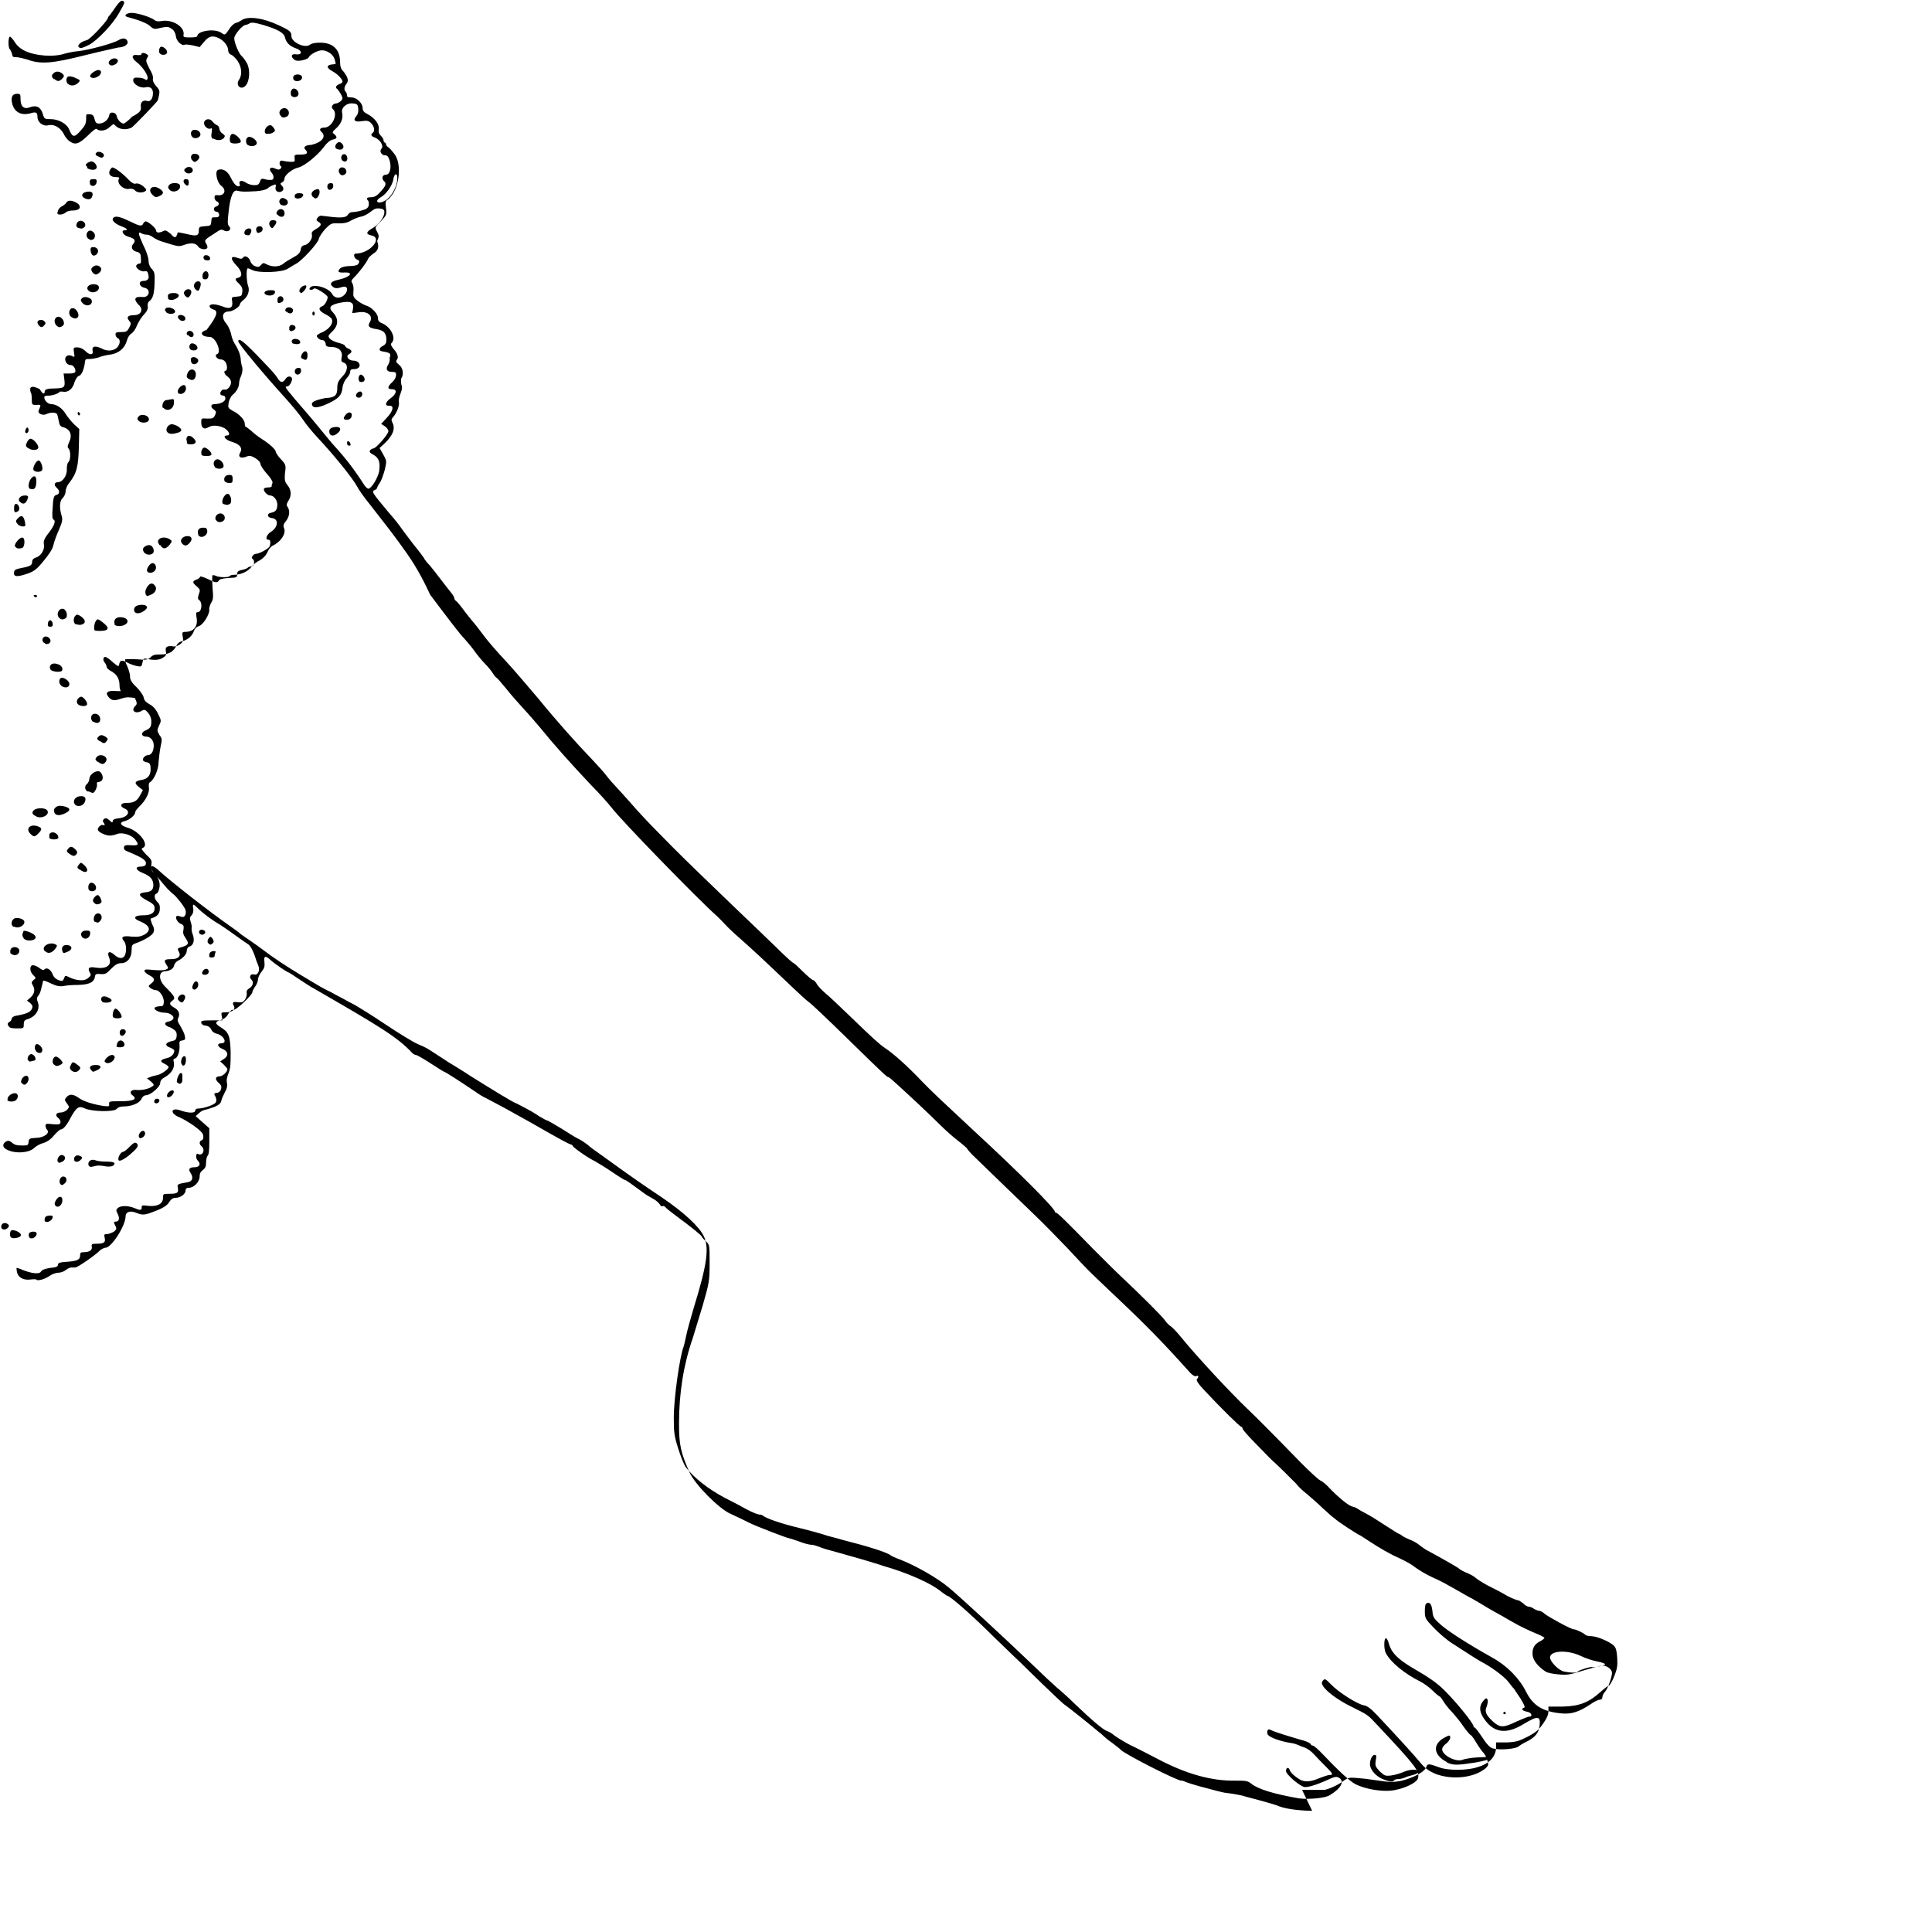 <?xml version="1.0" encoding="UTF-8" standalone="no"?>
<!-- Created with Inkscape (http://www.inkscape.org/) -->
<svg xmlns:dc="http://purl.org/dc/elements/1.1/" xmlns:cc="http://creativecommons.org/ns#" xmlns:rdf="http://www.w3.org/1999/02/22-rdf-syntax-ns#" xmlns:svg="http://www.w3.org/2000/svg" xmlns="http://www.w3.org/2000/svg" version="1.0" width="100%" height="100%" viewBox="0 0 48 48" id="svg4854">
<defs id="defs9" />
<path d="m 32.60,44.99 c -0.43,-0.01 -0.71,-0.06 -0.89,-0.14 -0.03,-0.01 -0.22,-0.07 -0.41,-0.12 -0.18,-0.05 -0.39,-0.10 -0.44,-0.12 -0.06,-0.01 -0.19,-0.04 -0.28,-0.05 -0.10,-0.01 -0.22,-0.03 -0.28,-0.05 -0.06,-0.01 -0.26,-0.07 -0.46,-0.12 -0.19,-0.05 -0.37,-0.11 -0.39,-0.12 -0.01,-0.01 -0.06,-0.03 -0.10,-0.03 -0.11,0 -1.41,-0.66 -1.51,-0.77 -0.01,-0.02 -0.10,-0.08 -0.17,-0.14 -0.07,-0.05 -0.18,-0.13 -0.22,-0.17 -0.04,-0.03 -0.10,-0.10 -0.14,-0.12 -0.10,-0.09 -0.76,-0.62 -0.85,-0.68 -0.04,-0.02 -0.30,-0.27 -0.57,-0.53 -0.27,-0.26 -0.58,-0.57 -0.70,-0.68 -0.11,-0.11 -0.42,-0.40 -0.67,-0.65 -0.42,-0.41 -0.92,-0.85 -0.98,-0.85 -0.01,0 -0.10,-0.06 -0.20,-0.14 -0.22,-0.17 -0.71,-0.39 -1.18,-0.54 -0.11,-0.03 -0.26,-0.08 -0.32,-0.10 -0.25,-0.08 -0.70,-0.21 -1.03,-0.30 -0.19,-0.05 -0.40,-0.11 -0.46,-0.14 -0.05,-0.02 -0.14,-0.05 -0.19,-0.05 -0.04,0 -0.18,-0.03 -0.30,-0.08 -0.12,-0.04 -0.23,-0.08 -0.25,-0.08 -0.04,0 -0.82,-0.30 -0.96,-0.37 -0.14,-0.07 -0.35,-0.17 -0.50,-0.24 -0.28,-0.12 -0.88,-0.72 -1.02,-1.03 -0.22,-0.50 -0.26,-0.68 -0.26,-1.22 -0.00,-0.74 0.11,-1.45 0.34,-2.11 0.04,-0.12 0.15,-0.50 0.25,-0.82 0.16,-0.56 0.17,-0.61 0.17,-1.05 0.00,-0.45 0.00,-0.45 -0.09,-0.54 -0.05,-0.04 -0.10,-0.10 -0.10,-0.11 -0.01,-0.04 -0.26,-0.24 -0.64,-0.52 -0.12,-0.09 -0.25,-0.19 -0.27,-0.22 -0.02,-0.02 -0.05,-0.04 -0.07,-0.02 -0.02,0.01 -0.05,-0.01 -0.07,-0.05 -0.02,-0.03 -0.09,-0.10 -0.17,-0.14 -0.07,-0.04 -0.18,-0.10 -0.24,-0.15 -0.33,-0.24 -0.42,-0.31 -0.45,-0.31 -0.01,0 -0.16,-0.09 -0.32,-0.20 -0.16,-0.11 -0.36,-0.23 -0.43,-0.27 -0.19,-0.09 -0.55,-0.35 -0.55,-0.38 0,-0.01 -0.02,-0.03 -0.06,-0.04 -0.06,-0.02 -0.18,-0.08 -1.00,-0.55 -0.48,-0.27 -0.83,-0.46 -1.10,-0.60 -0.05,-0.02 -0.17,-0.09 -0.25,-0.15 -0.43,-0.29 -0.76,-0.50 -0.78,-0.50 -0.01,0 -0.16,-0.09 -0.34,-0.21 -0.17,-0.11 -0.34,-0.21 -0.37,-0.21 -0.02,0 -0.06,-0.02 -0.09,-0.05 C 9.88,25.77 9.43,25.50 7.80,24.56 7.72,24.52 7.54,24.40 7.42,24.32 c -0.12,-0.08 -0.24,-0.16 -0.25,-0.16 -0.03,0 -0.34,-0.21 -0.45,-0.31 -0.13,-0.12 -0.17,-0.10 -0.15,0.05 0.01,0.11 3.59e-4,0.15 -0.07,0.24 -0.05,0.06 -0.09,0.15 -0.09,0.19 0,0.04 -0.03,0.13 -0.07,0.18 -0.03,0.04 -0.07,0.11 -0.07,0.14 0,0.07 -0.42,0.47 -0.48,0.44 -0.03,-0.01 -0.07,0.02 -0.12,0.10 -0.04,0.08 -0.11,0.13 -0.18,0.15 -0.15,0.04 -0.16,0.09 -0.01,0.18 0.20,0.12 0.24,0.21 0.25,0.62 0.00,0.29 -0.00,0.39 -0.05,0.52 -0.04,0.09 -0.06,0.19 -0.04,0.25 0.01,0.07 -0.00,0.14 -0.05,0.22 -0.03,0.06 -0.08,0.16 -0.09,0.21 -0.01,0.07 -0.06,0.11 -0.17,0.16 -0.08,0.03 -0.18,0.06 -0.22,0.07 -0.03,0.00 -0.11,0.03 -0.16,0.08 l -0.09,0.08 0.17,0.15 0.17,0.15 v 0.32 c 0,0.23 -0.01,0.33 -0.04,0.36 -0.02,0.02 -0.04,0.10 -0.04,0.17 0,0.10 -0.02,0.14 -0.08,0.19 -0.06,0.04 -0.08,0.09 -0.08,0.16 0,0.13 -0.14,0.28 -0.27,0.28 -0.05,0 -0.08,0.02 -0.08,0.07 0,0.08 -0.12,0.18 -0.25,0.18 -0.06,0.00 -0.11,0.03 -0.16,0.11 -0.04,0.07 -0.14,0.14 -0.32,0.21 -0.28,0.11 -0.33,0.12 -0.50,0.05 -0.15,-0.06 -0.26,-0.02 -0.26,0.09 -0.00,0.23 -0.35,0.78 -0.50,0.78 -0.03,0 -0.09,0.03 -0.13,0.06 -0.10,0.11 -0.56,0.43 -0.62,0.43 -0.03,0.00 -0.07,0.00 -0.10,-0.00 -0.02,-0.00 -0.08,0.02 -0.13,0.06 -0.05,0.04 -0.13,0.07 -0.19,0.07 -0.05,0 -0.15,0.03 -0.22,0.08 -0.13,0.09 -0.30,0.13 -0.33,0.09 -0.00,-0.01 -0.08,-0.01 -0.15,-0.00 -0.17,0.02 -0.30,-0.05 -0.33,-0.19 -0.01,-0.05 -0.01,-0.10 -0.01,-0.10 0.00,-0.00 0.07,0.01 0.15,0.05 0.07,0.03 0.20,0.07 0.28,0.08 0.11,0.01 0.15,0.00 0.18,-0.04 0.02,-0.04 0.10,-0.07 0.23,-0.09 0.14,-0.01 0.19,-0.03 0.19,-0.08 -0.00,-0.04 0.04,-0.06 0.21,-0.07 0.27,-0.02 0.34,-0.05 0.34,-0.16 0,-0.06 0.01,-0.08 0.09,-0.08 0.14,0 0.22,-0.05 0.20,-0.14 -0.01,-0.06 -0.00,-0.07 0.12,-0.07 0.18,-7.19e-4 0.23,-0.03 0.20,-0.15 -0.02,-0.08 -0.01,-0.09 0.06,-0.09 0.04,0 0.12,-0.03 0.17,-0.06 0.07,-0.06 0.07,-0.07 0.04,-0.14 -0.05,-0.09 -0.05,-0.11 0.01,-0.11 0.08,0 0.10,-0.09 0.04,-0.20 -0.04,-0.08 -0.04,-0.09 0.01,-0.14 0.08,-0.06 0.24,-0.06 0.40,0.00 0.16,0.07 0.19,0.06 0.19,-0.01 0,-0.06 0.01,-0.06 0.17,-0.04 0.22,0.02 0.36,-0.05 0.36,-0.20 0,-0.09 0.00,-0.10 0.14,-0.10 0.21,0 0.25,-0.02 0.23,-0.14 -0.02,-0.10 -0.03,-0.10 0.25,-0.15 0.11,-0.02 0.14,-0.11 0.07,-0.22 -0.07,-0.10 -0.04,-0.15 0.09,-0.15 0.13,0 0.17,-0.08 0.08,-0.17 -0.06,-0.06 -0.04,-0.20 0.01,-0.16 0.11,0.06 0.19,-0.10 0.09,-0.19 -0.07,-0.05 -0.06,-0.13 0.00,-0.15 0.03,-0.01 0.05,-0.05 0.04,-0.11 -0.00,-0.06 -0.07,-0.13 -0.23,-0.25 -0.12,-0.08 -0.28,-0.18 -0.36,-0.21 -0.25,-0.10 -0.22,-0.26 0.03,-0.17 0.20,0.07 0.36,0.07 0.36,7.18e-4 0,-0.03 0.03,-0.05 0.08,-0.05 0.13,-0.00 0.39,-0.09 0.43,-0.15 0.02,-0.04 0.02,-0.07 -0.00,-0.13 -0.05,-0.09 -0.05,-0.10 0.03,-0.11 0.04,-0.00 0.09,-0.04 0.10,-0.09 0.02,-0.06 0.01,-0.10 -0.06,-0.16 -0.10,-0.09 -0.08,-0.16 0.03,-0.16 0.07,0 0.19,-0.11 0.19,-0.18 0,-0.01 -0.04,-0.06 -0.09,-0.11 l -0.09,-0.08 0.09,-0.06 c 0.13,-0.08 0.11,-0.19 -0.03,-0.25 -0.13,-0.05 -0.15,-0.14 -0.03,-0.14 0.16,-3.59e-4 0.06,-0.20 -0.12,-0.24 -0.05,-0.01 -0.11,-0.05 -0.13,-0.10 -0.02,-0.05 -0.07,-0.09 -0.14,-0.10 -0.06,-0.00 -0.10,-0.03 -0.11,-0.07 -0.01,-0.05 0.02,-0.06 0.26,-0.06 h 0.27 l -0.02,-0.10 c -0.02,-0.10 -0.01,-0.10 0.09,-0.10 0.17,0 0.26,-0.07 0.21,-0.16 -0.05,-0.09 -0.02,-0.11 0.11,-0.09 0.09,0.01 0.12,0.00 0.17,-0.07 0.03,-0.05 0.05,-0.12 0.04,-0.16 -0.01,-0.04 0.00,-0.08 0.07,-0.12 0.09,-0.06 0.11,-0.16 0.04,-0.22 -0.06,-0.06 -0.01,-0.15 0.07,-0.12 0.05,0.01 0.08,-0.00 0.11,-0.06 0.03,-0.07 0.02,-0.12 -0.05,-0.28 C 6.29,23.60 6.21,23.48 6.15,23.45 6.09,23.41 5.96,23.32 5.85,23.24 5.74,23.16 5.57,23.04 5.46,22.97 5.25,22.85 5.03,22.68 4.90,22.55 c -0.10,-0.10 -0.12,-0.10 -0.10,0.02 0.01,0.07 0.00,0.12 -0.04,0.17 -0.05,0.05 -0.05,0.08 -0.02,0.17 0.02,0.06 0.03,0.13 0.02,0.15 -0.00,0.02 0.00,0.10 0.03,0.16 0.05,0.14 0.02,0.27 -0.09,0.30 -0.03,0.01 -0.06,0.05 -0.06,0.10 0,0.08 -0.08,0.18 -0.22,0.25 -0.04,0.02 -0.08,0.07 -0.09,0.10 -0.01,0.09 -0.10,0.15 -0.22,0.16 -0.17,0.00 -0.18,0.20 -0.02,0.37 0.27,0.27 0.28,0.30 0.18,0.37 -0.07,0.06 -0.06,0.09 0.05,0.16 0.12,0.06 0.16,0.16 0.11,0.26 -0.03,0.05 -0.02,0.09 0.05,0.20 0.04,0.07 0.10,0.18 0.11,0.24 0.02,0.09 0.01,0.11 -0.06,0.12 -0.07,0.01 -0.08,0.02 -0.07,0.13 0.01,0.14 -0.05,0.32 -0.12,0.32 -0.03,0 -0.04,0.03 -0.02,0.10 0.02,0.13 -0.05,0.26 -0.22,0.36 -0.08,0.04 -0.12,0.09 -0.12,0.15 0,0.09 -0.24,0.30 -0.35,0.30 -0.04,0 -0.09,0.03 -0.12,0.10 -0.05,0.10 -0.24,0.18 -0.45,0.18 -0.06,0 -0.13,0.02 -0.16,0.06 -0.06,0.08 -0.61,0.07 -0.79,-0.01 -0.15,-0.07 -0.20,-0.04 -0.34,0.20 -0.11,0.22 -0.20,0.32 -0.26,0.32 -0.02,0 -0.10,0.07 -0.17,0.15 -0.08,0.10 -0.17,0.16 -0.27,0.19 -0.08,0.02 -0.18,0.08 -0.22,0.12 -0.14,0.14 -0.55,0.15 -0.73,0.01 -0.06,-0.05 -0.05,-0.12 0.03,-0.17 0.06,-0.03 0.08,-0.02 0.15,0.03 0.05,0.05 0.12,0.07 0.24,0.07 0.15,0 0.16,-0.00 0.17,-0.09 0.01,-0.08 0.02,-0.09 0.18,-0.10 0.20,-0.00 0.36,-0.12 0.28,-0.20 -0.02,-0.02 -0.04,-0.07 -0.04,-0.10 0,-0.05 0.02,-0.06 0.17,-0.04 0.14,0.01 0.18,0.01 0.20,-0.03 0.01,-0.03 -0.00,-0.08 -0.05,-0.12 -0.09,-0.07 -0.06,-0.14 0.06,-0.14 0.05,0 0.12,-0.03 0.16,-0.07 0.06,-0.07 0.05,-0.07 -0.01,-0.16 -0.06,-0.08 -0.06,-0.09 -0.01,-0.15 0.08,-0.09 0.17,-0.08 0.31,0.02 0.11,0.08 0.35,0.16 0.63,0.20 0.12,0.01 0.13,0.01 0.12,-0.05 -0.00,-0.07 0.00,-0.07 0.28,-0.07 0.32,-0.00 0.43,-0.05 0.31,-0.14 -0.11,-0.08 -0.04,-0.16 0.10,-0.14 0.12,0.01 0.30,-0.02 0.40,-0.10 0.03,-0.02 0.02,-0.05 -0.05,-0.11 l -0.10,-0.08 0.08,-0.03 c 0.04,-0.02 0.13,-0.04 0.18,-0.05 0.10,-0.02 0.28,-0.15 0.28,-0.20 0,-0.01 -0.04,-0.05 -0.10,-0.08 -0.13,-0.06 -0.11,-0.10 0.05,-0.14 0.11,-0.02 0.19,-0.10 0.19,-0.19 0,-0.01 -0.04,-0.05 -0.10,-0.07 -0.14,-0.05 -0.13,-0.12 0.02,-0.16 0.11,-0.02 0.13,-0.04 0.14,-0.14 0.00,-0.09 -0.01,-0.12 -0.15,-0.20 C 4.08,25.48 4.06,25.41 4.18,25.38 c 0.03,-0.00 0.08,-0.02 0.11,-0.05 0.07,-0.06 -0.05,-0.17 -0.20,-0.17 -0.14,0 -0.29,-0.08 -0.24,-0.13 0.01,-0.01 0.07,-0.03 0.12,-0.03 0.08,0 0.09,-0.01 0.10,-0.10 0.01,-0.12 -0.10,-0.30 -0.20,-0.30 -0.03,0 -0.09,-0.02 -0.13,-0.05 -0.06,-0.05 -0.06,-0.05 0.01,-0.11 0.11,-0.08 0.10,-0.14 -0.04,-0.21 -0.06,-0.03 -0.12,-0.08 -0.12,-0.11 0,-0.04 0.04,-0.04 0.23,-0.02 0.15,0.01 0.25,0.01 0.30,-0.01 0.07,-0.03 0.07,-0.04 0.01,-0.13 -0.07,-0.11 -0.04,-0.13 0.13,-0.13 0.17,0 0.25,-0.08 0.18,-0.19 -0.03,-0.06 -0.03,-0.07 0.01,-0.09 0.25,-0.07 0.26,-0.10 0.15,-0.26 -0.05,-0.07 -0.06,-0.13 -0.04,-0.20 0.01,-0.08 0.00,-0.11 -0.05,-0.13 -0.08,-0.02 -0.16,-0.14 -0.13,-0.19 0.01,-0.02 0.05,-0.02 0.10,-3.59e-4 0.07,0.02 0.09,0.02 0.12,-0.03 0.02,-0.03 0.02,-0.09 0.01,-0.13 -0.03,-0.09 -0.23,-0.34 -0.31,-0.40 -0.03,-0.02 -0.10,-0.09 -0.15,-0.14 -0.42,-0.49 -0.44,-0.51 -0.37,-0.55 0.01,-0.01 0.10,0.04 0.18,0.12 0.28,0.26 1.27,1.03 1.73,1.35 0.13,0.09 0.25,0.18 0.26,0.19 0.00,0.01 0.12,0.09 0.25,0.18 0.12,0.08 0.30,0.21 0.39,0.28 0.18,0.14 0.56,0.39 0.86,0.57 0.10,0.06 0.27,0.16 0.35,0.21 0.08,0.05 0.22,0.13 0.30,0.17 0.07,0.03 0.18,0.09 0.23,0.12 0.04,0.02 0.13,0.07 0.19,0.10 0.05,0.03 0.18,0.10 0.28,0.15 0.09,0.05 0.45,0.27 0.79,0.50 0.33,0.22 0.69,0.44 0.79,0.48 0.23,0.10 0.21,0.09 0.50,0.28 0.13,0.08 0.27,0.18 0.31,0.20 0.03,0.02 0.27,0.16 0.51,0.32 0.56,0.35 1.05,0.65 1.12,0.67 0.02,0.01 0.07,0.03 0.10,0.05 0.02,0.01 0.11,0.06 0.17,0.09 0.06,0.03 0.20,0.11 0.30,0.18 0.10,0.06 0.19,0.11 0.21,0.11 0.01,0 0.17,0.09 0.35,0.20 0.17,0.11 0.38,0.24 0.45,0.27 0.06,0.03 0.16,0.10 0.21,0.14 0.04,0.04 0.16,0.13 0.25,0.19 0.09,0.06 0.26,0.19 0.39,0.28 0.43,0.31 0.70,0.50 1.18,0.82 0.56,0.38 0.94,0.73 1.06,0.98 0.13,0.29 0.08,0.69 -0.25,1.76 -0.08,0.27 -0.17,0.59 -0.19,0.70 -0.02,0.10 -0.05,0.22 -0.06,0.26 -0.10,0.24 -0.25,1.30 -0.25,1.78 -0.00,0.37 0.01,0.45 0.11,0.77 0.06,0.19 0.14,0.39 0.18,0.45 0.20,0.27 0.57,0.56 0.99,0.78 0.16,0.08 0.41,0.21 0.55,0.29 0.13,0.07 0.27,0.12 0.30,0.12 0.03,0 0.07,0.01 0.09,0.03 0.07,0.06 0.43,0.19 0.89,0.30 0.25,0.06 0.58,0.15 0.72,0.20 0.13,0.03 0.30,0.08 0.37,0.10 0.63,0.16 1.11,0.31 1.20,0.39 0.01,0.01 0.12,0.06 0.23,0.10 0.36,0.14 0.90,0.44 1.20,0.69 0.29,0.24 1.35,1.22 2.03,1.87 0.30,0.29 0.60,0.57 0.66,0.62 0.05,0.04 0.26,0.22 0.44,0.40 0.44,0.42 0.71,0.65 0.81,0.68 0.04,0.01 0.12,0.06 0.18,0.11 0.05,0.04 0.23,0.15 0.38,0.23 0.15,0.07 0.48,0.24 0.73,0.37 0.69,0.36 1.31,0.53 1.89,0.52 0.25,-0.00 0.30,0.00 0.39,0.07 0.17,0.14 0.56,0.26 1.19,0.37 0.22,0.03 0.65,-0.00 0.77,-0.08 0.28,-0.17 0.37,-0.34 0.23,-0.43 -0.05,-0.03 -0.09,-0.03 -0.17,0.00 -0.33,0.15 -0.55,0.23 -0.68,0.23 -0.10,0 -0.47,-0.31 -0.47,-0.40 0,-0.08 0.06,-0.11 0.09,-0.03 0.02,0.07 0.13,0.17 0.27,0.25 0.12,0.06 0.26,0.05 0.49,-0.05 0.08,-0.03 0.19,-0.07 0.23,-0.07 0.10,0 0.09,-0.03 -0.09,-0.21 -0.09,-0.09 -0.22,-0.22 -0.29,-0.30 -0.06,-0.07 -0.17,-0.15 -0.23,-0.17 -0.06,-0.02 -0.14,-0.05 -0.18,-0.07 -0.08,-0.03 -0.07,-0.03 -0.25,-0.06 -0.25,-0.05 -0.48,-0.14 -0.50,-0.21 -0.02,-0.08 0.01,-0.14 0.08,-0.10 0.09,0.05 0.46,0.16 0.73,0.24 0.13,0.03 0.25,0.08 0.26,0.11 0.01,0.02 0.03,0.04 0.06,0.04 0.02,0 0.14,0.10 0.25,0.22 0.37,0.39 0.67,0.67 0.81,0.74 0.22,0.11 0.59,0.18 0.85,0.16 0.30,-0.02 0.67,-0.19 0.70,-0.31 0.04,-0.17 -0.03,-0.28 -1.00,-1.31 -0.26,-0.28 -0.24,-0.26 -0.66,-0.47 -0.33,-0.16 -0.64,-0.39 -0.71,-0.53 -0.03,-0.05 -0.02,-0.08 0.01,-0.12 0.05,-0.05 0.06,-0.04 0.20,0.10 0.18,0.19 0.65,0.49 0.82,0.52 0.08,0.01 0.18,0.09 0.33,0.25 0.61,0.65 0.87,0.94 1.04,1.14 0.14,0.17 0.22,0.23 0.40,0.31 0.39,0.15 0.90,0.11 1.20,-0.10 0.05,-0.03 0.10,-0.09 0.11,-0.11 0.02,-0.06 -0.06,-0.27 -0.13,-0.33 -0.02,-0.02 -0.10,-0.13 -0.16,-0.23 -0.06,-0.10 -0.12,-0.19 -0.14,-0.19 -0.01,0 -0.09,-0.09 -0.17,-0.20 -0.07,-0.11 -0.21,-0.28 -0.30,-0.38 -0.09,-0.09 -0.19,-0.22 -0.22,-0.28 -0.03,-0.05 -0.07,-0.10 -0.08,-0.10 -0.01,0 -0.09,-0.06 -0.18,-0.15 -0.08,-0.08 -0.22,-0.18 -0.30,-0.22 -0.40,-0.20 -0.74,-0.48 -0.86,-0.71 -0.05,-0.10 -0.05,-0.35 0.00,-0.37 0.02,-0.00 0.06,0.06 0.08,0.15 0.06,0.21 0.22,0.37 0.57,0.58 0.45,0.26 0.63,0.39 0.82,0.58 0.30,0.30 0.71,0.81 0.71,0.88 0,0.02 0.01,0.03 0.03,0.03 0.01,0 0.10,0.11 0.19,0.25 0.11,0.17 0.19,0.25 0.26,0.27 0.19,0.05 0.60,0.01 0.65,-0.06 0.01,-0.01 0.09,-0.06 0.19,-0.11 0.20,-0.10 0.30,-0.21 0.32,-0.39 0.03,-0.25 -0.04,-0.26 -0.39,-0.05 -0.45,0.28 -0.77,0.22 -1.01,-0.16 -0.10,-0.16 -0.10,-0.29 0.00,-0.41 0.07,-0.08 0.08,-0.08 0.11,-0.03 0.01,0.03 0,0.10 -0.02,0.16 -0.06,0.13 -0.03,0.21 0.15,0.38 0.18,0.16 0.26,0.16 0.59,0.00 0.14,-0.06 0.28,-0.12 0.31,-0.12 0.10,0 0.06,-0.10 -0.04,-0.12 -0.12,-0.02 -0.17,-0.07 -0.09,-0.10 0.04,-0.01 0.02,-0.06 -0.09,-0.24 -0.08,-0.12 -0.15,-0.22 -0.16,-0.24 -0.01,-0.00 -0.07,-0.08 -0.14,-0.17 -0.10,-0.13 -0.44,-0.38 -0.68,-0.50 -0.09,-0.05 -0.26,-0.16 -0.71,-0.45 -0.14,-0.09 -0.35,-0.27 -0.47,-0.40 -0.20,-0.21 -0.21,-0.23 -0.21,-0.40 0,-0.12 0.01,-0.18 0.05,-0.20 0.08,-0.03 0.12,0.03 0.14,0.21 0.01,0.14 0.04,0.18 0.21,0.33 0.18,0.16 0.68,0.48 1.27,0.81 0.38,0.21 0.68,0.52 0.85,0.86 0.17,0.34 0.42,0.49 0.88,0.53 0.24,0.02 0.42,-0.03 0.72,-0.23 0.08,-0.06 0.19,-0.11 0.22,-0.11 0.04,0 0.07,-0.02 0.07,-0.06 0,-0.03 0.02,-0.09 0.06,-0.13 0.07,-0.07 0.18,-0.37 0.18,-0.48 0,-0.08 -0.12,-0.18 -0.24,-0.18 -0.04,0 -0.25,0.06 -0.46,0.12 -0.35,0.11 -0.41,0.12 -0.63,0.10 -0.13,-0.01 -0.28,-0.04 -0.32,-0.07 -0.17,-0.11 -0.30,-0.26 -0.32,-0.39 -0.02,-0.16 0.02,-0.28 0.18,-0.36 0.06,-0.03 0.11,-0.07 0.11,-0.09 -0.00,-0.01 -0.11,-0.07 -0.24,-0.12 -0.12,-0.05 -0.33,-0.15 -0.44,-0.21 -0.11,-0.06 -0.27,-0.15 -0.35,-0.20 -0.26,-0.14 -0.53,-0.30 -0.64,-0.37 -0.06,-0.03 -0.13,-0.08 -0.16,-0.09 -0.02,-0.01 -0.17,-0.09 -0.32,-0.18 -0.14,-0.08 -0.29,-0.16 -0.32,-0.18 -0.02,-0.01 -0.17,-0.09 -0.33,-0.16 -0.15,-0.07 -0.33,-0.18 -0.41,-0.24 -0.07,-0.06 -0.23,-0.15 -0.36,-0.21 -0.27,-0.12 -0.51,-0.26 -0.80,-0.45 -0.11,-0.07 -0.21,-0.14 -0.22,-0.14 -0.02,0 -0.51,-0.31 -0.63,-0.42 -0.06,-0.04 -0.20,-0.17 -0.32,-0.28 -0.11,-0.11 -0.28,-0.25 -0.37,-0.33 -0.08,-0.06 -0.20,-0.17 -0.26,-0.25 -0.06,-0.06 -0.20,-0.20 -0.30,-0.30 -0.10,-0.10 -0.21,-0.20 -0.23,-0.22 -0.02,-0.01 -0.21,-0.20 -0.42,-0.42 -0.21,-0.21 -0.38,-0.40 -0.38,-0.43 0,-0.02 -0.01,-0.04 -0.03,-0.04 -0.03,0 -0.51,-0.47 -0.92,-0.91 -0.15,-0.16 -0.21,-0.25 -0.18,-0.28 0.05,-0.05 0.04,-0.10 -0.02,-0.07 -0.04,0.01 -0.10,-0.02 -0.21,-0.15 -0.60,-0.67 -1.05,-1.13 -1.76,-1.80 -0.32,-0.30 -0.64,-0.61 -0.71,-0.68 -0.06,-0.06 -0.30,-0.31 -0.52,-0.55 -0.22,-0.23 -0.58,-0.60 -0.81,-0.82 -0.47,-0.45 -1.18,-1.14 -1.48,-1.43 -0.11,-0.10 -0.20,-0.21 -0.20,-0.22 -0.00,-0.01 -0.10,-0.10 -0.23,-0.20 -0.12,-0.09 -0.32,-0.27 -0.44,-0.39 -0.11,-0.11 -0.35,-0.34 -0.52,-0.50 -0.17,-0.16 -0.41,-0.38 -0.53,-0.49 -0.11,-0.10 -0.22,-0.20 -0.24,-0.20 -0.03,-3.59e-4 -0.06,-0.02 -1.06,-1.00 -0.44,-0.43 -0.85,-0.82 -0.91,-0.86 -0.06,-0.04 -0.23,-0.20 -0.39,-0.35 -0.83,-0.79 -0.96,-0.91 -1.32,-1.23 -0.15,-0.13 -0.33,-0.30 -0.39,-0.37 -0.06,-0.06 -0.15,-0.16 -0.21,-0.21 -0.48,-0.43 -2.34,-2.34 -2.60,-2.68 -0.07,-0.09 -0.29,-0.34 -0.49,-0.54 -0.53,-0.56 -0.98,-1.07 -1.27,-1.43 -0.10,-0.12 -0.29,-0.34 -0.43,-0.49 -0.13,-0.14 -0.33,-0.37 -0.44,-0.51 -0.11,-0.13 -0.21,-0.25 -0.22,-0.25 -0.01,0 -0.05,-0.04 -0.08,-0.09 -0.03,-0.05 -0.12,-0.17 -0.21,-0.26 -0.08,-0.08 -0.21,-0.24 -0.28,-0.34 -0.07,-0.10 -0.18,-0.22 -0.23,-0.28 -0.09,-0.09 -0.27,-0.32 -0.85,-1.09 C 10.39,14.13 10.17,13.83 9.93,13.50 9.71,13.20 9.64,13.11 9.18,12.52 9.04,12.35 8.91,12.16 8.88,12.10 8.77,11.89 8.31,11.32 7.88,10.86 7.76,10.73 7.60,10.54 7.53,10.43 7.46,10.32 7.26,10.08 7.09,9.89 6.57,9.32 5.92,8.54 5.92,8.48 c 0,-0.10 0.13,-0.00 0.47,0.35 0.42,0.44 0.43,0.45 0.51,0.57 0.07,0.11 0.12,0.12 0.19,0.02 0.04,-0.07 0.13,-0.09 0.16,-0.03 0.03,0.04 -0.05,0.21 -0.11,0.21 -0.08,0 -0.05,0.03 0.19,0.32 0.13,0.15 0.39,0.45 0.57,0.67 0.18,0.22 0.36,0.44 0.40,0.48 0.31,0.34 0.52,0.62 0.75,0.98 0.04,0.06 0.09,0.10 0.11,0.09 0.09,-0.03 0.23,-0.28 0.26,-0.43 0.03,-0.22 -0.00,-0.33 -0.14,-0.41 -0.10,-0.05 -0.11,-0.08 -0.08,-0.12 0.02,-0.02 0.06,-0.04 0.08,-0.04 0.06,0 0.37,-0.35 0.37,-0.43 0,-0.03 -0.04,-0.09 -0.09,-0.12 l -0.09,-0.06 0.14,-0.15 c 0.16,-0.17 0.19,-0.31 0.06,-0.30 -0.12,0.01 -0.10,-0.09 0.04,-0.19 0.14,-0.10 0.17,-0.22 0.03,-0.22 -0.12,0 -0.12,-0.06 -0.00,-0.17 0.06,-0.05 0.10,-0.13 0.10,-0.18 0,-0.07 -0.01,-0.08 -0.10,-0.08 -0.13,0 -0.17,-0.07 -0.09,-0.19 0.03,-0.05 0.04,-0.12 0.03,-0.16 C 9.73,8.78 9.68,8.76 9.50,8.73 9.40,8.72 9.41,8.64 9.52,8.59 9.59,8.55 9.60,8.51 9.60,8.42 9.59,8.27 9.53,8.21 9.37,8.18 9.17,8.15 9.13,8.11 9.18,8.02 9.29,7.85 9.14,7.72 8.90,7.76 l -0.15,0.02 0.02,-0.11 C 8.80,7.51 8.71,7.47 8.46,7.52 8.20,7.57 8.15,7.64 8.27,7.76 8.42,7.92 8.41,8.09 8.25,8.24 8.15,8.34 8.14,8.35 8.20,8.42 c 0.03,0.03 0.13,0.08 0.22,0.10 0.08,0.02 0.15,0.05 0.15,0.07 0,0.02 0.04,0.05 0.08,0.07 0.10,0.04 0.11,0.09 0.02,0.14 -0.09,0.05 -0.01,0.16 0.11,0.16 0.18,0.00 0.22,0.20 0.03,0.21 -0.08,0.00 -0.11,0.01 -0.11,0.07 -0.00,0.04 -0.04,0.11 -0.09,0.16 -0.04,0.04 -0.09,0.14 -0.10,0.23 -0.02,0.19 -0.09,0.27 -0.37,0.40 -0.24,0.11 -0.37,0.12 -0.39,0.02 -0.01,-0.06 0.05,-0.10 0.33,-0.16 C 8.33,9.88 8.38,9.82 8.38,9.63 8.38,9.51 8.41,9.46 8.50,9.36 8.64,9.23 8.66,9.05 8.54,9.01 8.48,8.99 8.47,8.97 8.49,8.87 8.52,8.72 8.41,8.62 8.23,8.62 8.12,8.62 8.09,8.60 8.09,8.53 8.08,8.49 8.05,8.45 8.01,8.45 c -0.06,0 -0.14,-0.06 -0.14,-0.11 0,-0.01 0.06,-0.06 0.15,-0.09 C 8.20,8.16 8.29,8.02 8.24,7.92 8.22,7.89 8.14,7.83 8.07,7.80 7.92,7.72 7.90,7.65 8.00,7.61 c 0.06,-0.01 0.14,-0.15 0.14,-0.23 0,-0.05 -0.31,-0.25 -0.34,-0.21 -0.03,0.04 -0.13,0.04 -0.11,-0.00 0.04,-0.14 0.46,-0.04 0.56,0.13 0.07,0.14 0.26,0.12 0.35,-0.03 0.06,-0.12 -0.00,-0.18 -0.13,-0.13 -0.07,0.02 -0.13,0.03 -0.18,0.00 C 8.17,7.06 8.21,6.99 8.41,6.95 8.69,6.89 8.81,6.76 8.56,6.77 8.41,6.78 8.37,6.75 8.45,6.67 c 0.03,-0.03 0.12,-0.06 0.24,-0.06 0.11,-0.00 0.19,-0.02 0.21,-0.05 0.04,-0.07 0.03,-0.09 -0.03,-0.11 C 8.79,6.41 8.77,6.30 8.84,6.30 9.19,6.30 9.52,5.91 9.23,5.85 9.08,5.82 9.09,5.76 9.27,5.66 9.42,5.57 9.55,5.39 9.55,5.27 c 0,-0.05 -0.02,-0.08 -0.11,-0.09 -0.09,-0.01 -0.13,-0.00 -0.23,0.08 -0.06,0.05 -0.17,0.11 -0.23,0.12 -0.06,0.01 -0.17,0.05 -0.24,0.09 C 8.64,5.53 8.56,5.55 8.42,5.55 8.23,5.54 8.22,5.55 8.08,5.69 8.01,5.77 7.93,5.88 7.92,5.94 7.90,6.04 7.51,6.47 7.36,6.55 7.31,6.58 7.22,6.63 7.16,6.67 7.03,6.77 6.43,6.79 6.27,6.71 6.21,6.68 6.16,6.66 6.15,6.67 c -0.04,0.04 -0.02,0.33 0.01,0.42 0.05,0.12 0.01,0.27 -0.12,0.37 -0.04,0.03 -0.08,0.08 -0.08,0.10 0,0.06 -0.18,0.18 -0.28,0.18 -0.16,0 -0.19,0.15 -0.05,0.31 0.04,0.05 0.09,0.16 0.11,0.24 0.01,0.07 0.05,0.18 0.08,0.23 0.09,0.14 0.14,0.25 0.16,0.39 0.00,0.06 0.02,0.16 0.04,0.22 0.01,0.06 0.00,0.13 -0.03,0.21 -0.03,0.06 -0.05,0.14 -0.05,0.18 0,0.09 -0.06,0.21 -0.16,0.29 -0.04,0.03 -0.09,0.13 -0.10,0.20 -0.02,0.12 -0.01,0.13 0.09,0.19 0.17,0.08 0.31,0.23 0.31,0.32 0,0.04 0.01,0.08 0.02,0.08 0.01,0 0.08,0.05 0.15,0.11 0.06,0.06 0.18,0.15 0.26,0.20 0.19,0.12 0.34,0.26 0.34,0.31 0,0.02 0.05,0.11 0.13,0.19 0.12,0.13 0.13,0.15 0.10,0.34 -0.01,0.17 -0.01,0.21 0.06,0.30 0.10,0.12 0.11,0.27 0.02,0.40 -0.04,0.07 -0.05,0.10 -0.01,0.15 0.06,0.10 0.04,0.23 -0.04,0.34 -0.07,0.08 -0.08,0.12 -0.05,0.19 0.05,0.13 -0.08,0.33 -0.29,0.43 -0.04,0.02 -0.10,0.09 -0.13,0.17 -0.04,0.08 -0.11,0.15 -0.20,0.20 -0.07,0.03 -0.16,0.11 -0.20,0.16 -0.07,0.10 -0.25,0.19 -0.41,0.19 -0.05,0 -0.11,0.01 -0.12,0.03 -0.02,0.04 -0.25,0.04 -0.34,-0.00 -0.03,-0.02 -0.08,-0.02 -0.09,-0.02 -0.01,0.00 -0.01,0.14 0.00,0.30 0.02,0.25 0.02,0.30 -0.03,0.38 -0.03,0.05 -0.06,0.14 -0.05,0.18 0.01,0.11 -0.16,0.39 -0.27,0.41 -0.04,0.01 -0.09,0.06 -0.11,0.11 -0.04,0.13 -0.16,0.23 -0.29,0.26 -0.06,0.01 -0.12,0.05 -0.15,0.12 -0.08,0.15 -0.19,0.21 -0.39,0.21 -0.14,0 -0.19,0.01 -0.25,0.07 -0.06,0.06 -0.09,0.07 -0.34,0.05 -0.15,-0.01 -0.28,-0.00 -0.29,0.00 -0.01,0.01 0.01,0.09 0.05,0.17 0.03,0.07 0.07,0.18 0.07,0.25 0,0.08 0.03,0.15 0.16,0.27 0.08,0.08 0.17,0.20 0.18,0.26 0.01,0.07 0.06,0.12 0.15,0.17 0.08,0.04 0.16,0.13 0.21,0.24 0.08,0.16 0.08,0.17 0.02,0.29 -0.05,0.12 -0.05,0.12 0.01,0.23 0.07,0.09 0.07,0.11 0.03,0.29 -0.02,0.10 -0.04,0.27 -0.05,0.38 -0.00,0.19 -0.11,0.44 -0.22,0.51 -0.02,0.01 -0.03,0.06 -0.02,0.13 0.02,0.11 -0.07,0.31 -0.24,0.47 -0.05,0.05 -0.10,0.11 -0.10,0.14 0,0.07 -0.14,0.19 -0.26,0.22 -0.15,0.03 -0.11,0.11 0.06,0.16 0.30,0.08 0.57,0.44 0.38,0.51 -0.04,0.01 -0.02,0.04 0.09,0.16 0.13,0.12 0.15,0.15 0.13,0.26 -0.01,0.09 -0.00,0.13 0.05,0.18 0.12,0.11 0.18,0.26 0.15,0.39 -0.01,0.06 -0.04,0.13 -0.07,0.14 -0.07,0.02 -0.06,0.13 0.02,0.21 0.05,0.04 0.07,0.10 0.06,0.19 -0.01,0.11 -0.06,0.17 -0.22,0.22 -0.02,0.00 -0.00,0.06 0.03,0.14 0.05,0.10 0.06,0.14 0.03,0.21 -0.03,0.07 -0.22,0.19 -0.45,0.27 -0.08,0.03 -0.09,0.05 -0.09,0.17 0,0.19 -0.11,0.32 -0.26,0.32 -0.08,0 -0.14,0.03 -0.25,0.14 -0.11,0.12 -0.15,0.14 -0.26,0.13 -0.11,-0.01 -0.13,-3.59e-4 -0.14,0.06 -0.02,0.14 -0.13,0.20 -0.41,0.21 -0.14,0.00 -0.31,0.01 -0.38,0.03 -0.09,0.01 -0.17,-0.00 -0.31,-0.07 -0.10,-0.05 -0.19,-0.08 -0.19,-0.06 -0.00,0.01 -0.02,0.09 -0.04,0.17 -0.01,0.07 -0.05,0.17 -0.08,0.20 -0.04,0.05 -0.04,0.08 -0.01,0.16 0.06,0.17 -0.04,0.35 -0.25,0.42 -0.08,0.02 -0.10,0.05 -0.10,0.13 -0.00,0.10 -0.00,0.10 -0.17,0.10 -0.13,0 -0.18,-0.01 -0.21,-0.06 -0.03,-0.05 -0.02,-0.07 0.02,-0.10 0.03,-0.01 0.06,-0.05 0.06,-0.08 0,-0.02 0.04,-0.06 0.09,-0.07 0.28,-0.05 0.37,-0.09 0.41,-0.17 0.03,-0.07 0.02,-0.09 -0.04,-0.15 l -0.08,-0.06 0.09,-0.08 c 0.10,-0.09 0.12,-0.20 0.05,-0.31 -0.03,-0.05 -0.03,-0.07 0.02,-0.12 0.07,-0.05 0.07,-0.05 -0.00,-0.12 -0.10,-0.09 -0.10,-0.25 -0.01,-0.25 0.03,0 0.11,0.03 0.16,0.07 0.06,0.05 0.10,0.06 0.13,0.03 0.05,-0.05 0.15,0.00 0.20,0.13 0.02,0.06 0.07,0.11 0.14,0.14 0.10,0.03 0.11,0.03 0.14,-0.04 0.03,-0.08 0.03,-0.08 0.13,-0.03 0.19,0.09 0.38,0.10 0.47,0.02 0.07,-0.06 0.08,-0.08 0.04,-0.14 -0.06,-0.11 -0.02,-0.15 0.15,-0.12 0.27,0.04 0.41,-0.06 0.33,-0.25 -0.06,-0.14 0.01,-0.18 0.13,-0.07 0.11,0.10 0.21,0.11 0.26,0.02 0.05,-0.10 0.04,-0.29 -0.02,-0.36 -0.09,-0.10 -0.03,-0.14 0.19,-0.11 0.16,0.01 0.22,0.00 0.32,-0.05 0.18,-0.11 0.13,-0.23 -0.11,-0.33 -0.19,-0.07 -0.15,-0.15 0.07,-0.15 0.21,0 0.30,-0.06 0.29,-0.19 -0.00,-0.06 -0.05,-0.11 -0.19,-0.18 -0.21,-0.11 -0.23,-0.18 -0.05,-0.20 0.15,-0.01 0.21,-0.06 0.21,-0.18 0,-0.14 -0.08,-0.23 -0.26,-0.30 -0.18,-0.07 -0.21,-0.16 -0.05,-0.16 0.06,0 0.11,-0.02 0.12,-0.05 0.03,-0.10 -0.05,-0.16 -0.46,-0.33 -0.06,-0.02 -0.09,-0.06 -0.08,-0.10 0.01,-0.05 0.04,-0.06 0.18,-0.05 0.18,0.01 0.20,-0.01 0.10,-0.14 -0.09,-0.12 -0.33,-0.19 -0.45,-0.14 -0.05,0.02 -0.13,0.04 -0.18,0.04 -0.11,0 -0.30,-0.09 -0.30,-0.15 0,-0.06 0.09,-0.14 0.14,-0.11 0.04,0.02 0.04,-0.02 0,-0.07 -0.02,-0.02 -0.02,-0.05 0.01,-0.08 0.04,-0.03 0.07,-0.03 0.14,0.03 0.06,0.06 0.08,0.07 0.08,0.02 0,-0.03 0.04,-0.06 0.15,-0.07 0.22,-0.02 0.31,-0.17 0.15,-0.24 -0.13,-0.05 -0.11,-0.14 0.02,-0.14 0.20,-0.00 0.28,-0.04 0.36,-0.19 l 0.07,-0.13 -0.09,-0.07 c -0.13,-0.10 -0.12,-0.15 0.04,-0.18 0.17,-0.02 0.26,-0.13 0.24,-0.31 -0.00,-0.08 -0.03,-0.12 -0.08,-0.13 -0.03,-0.00 -0.08,-0.02 -0.10,-0.04 -0.04,-0.04 0.04,-0.14 0.12,-0.14 0.08,0 0.14,-0.10 0.14,-0.24 0,-0.12 -0.08,-0.22 -0.19,-0.22 -0.12,0 -0.14,-0.10 -0.02,-0.15 0.12,-0.05 0.15,-0.09 0.15,-0.23 3.59e-4,-0.07 -0.03,-0.15 -0.08,-0.21 -0.07,-0.08 -0.09,-0.09 -0.16,-0.05 -0.15,0.09 -0.28,-0.00 -0.16,-0.12 0.05,-0.05 0.05,-0.07 -0.01,-0.20 C 3.17,17.32 3.15,17.31 2.97,17.37 2.82,17.42 2.75,17.40 2.67,17.28 c -0.05,-0.09 0.03,-0.13 0.23,-0.11 0.08,0.00 0.14,0.00 0.11,-0.00 -0.02,-0.00 -0.04,-0.07 -0.04,-0.13 0,-0.17 -0.06,-0.28 -0.20,-0.36 -0.06,-0.03 -0.12,-0.08 -0.12,-0.11 0,-0.02 -0.02,-0.08 -0.05,-0.11 -0.05,-0.06 -0.04,-0.14 0.02,-0.14 0.01,0 0.10,0.05 0.18,0.13 0.13,0.11 0.15,0.12 0.16,0.06 0.02,-0.11 0.06,-0.12 0.20,-0.05 0.07,0.04 0.19,0.08 0.25,0.09 0.10,0.02 0.11,0.01 0.13,-0.09 0.02,-0.10 0.03,-0.11 0.11,-0.09 0.19,0.04 0.31,0.03 0.40,-0.03 0.08,-0.05 0.09,-0.08 0.07,-0.16 -0.01,-0.07 -0.00,-0.10 0.05,-0.12 0.04,-0.01 0.10,-0.01 0.14,-0.00 0.03,0.01 0.10,-0.01 0.16,-0.05 0.08,-0.06 0.09,-0.09 0.07,-0.19 -0.02,-0.10 -0.01,-0.12 0.05,-0.12 0.23,-0.00 0.34,-0.14 0.29,-0.38 -0.01,-0.09 -0.01,-0.11 0.03,-0.11 0.10,0 0.13,-0.23 0.04,-0.30 -0.04,-0.03 -0.04,-0.05 -0.01,-0.15 0.04,-0.10 0.03,-0.12 -0.05,-0.19 -0.11,-0.09 -0.12,-0.13 -0.01,-0.17 0.04,-0.01 0.09,-0.05 0.09,-0.07 0.00,-0.02 0.07,-0.00 0.18,0.05 0.20,0.10 0.25,0.11 0.29,0.04 0.01,-0.03 0.10,-0.05 0.24,-0.06 0.20,-0.01 0.21,-0.01 0.21,-0.09 3.59e-4,-0.06 0.02,-0.09 0.12,-0.11 0.06,-0.01 0.14,-0.04 0.15,-0.06 0.01,-0.01 0.06,-0.03 0.09,-0.03 0.07,0 0.09,-0.15 0.02,-0.19 -0.04,-0.02 0.02,-0.12 0.09,-0.12 0.08,0 0.32,-0.13 0.34,-0.19 0.03,-0.09 0.02,-0.16 -0.03,-0.16 -0.09,0 -0.05,-0.12 0.05,-0.19 0.19,-0.11 0.22,-0.33 0.03,-0.35 -0.11,-0.01 -0.13,-0.11 -0.02,-0.13 0.11,-0.02 0.16,-0.07 0.16,-0.20 0,-0.12 -0.09,-0.23 -0.18,-0.23 -0.07,0 -0.18,-0.12 -0.15,-0.17 0.01,-0.02 0.06,-0.03 0.11,-0.03 0.04,0 0.08,-0.01 0.08,-0.03 0,-0.01 0.00,-0.05 0.02,-0.08 0.01,-0.03 -0.04,-0.12 -0.14,-0.23 -0.09,-0.10 -0.16,-0.21 -0.16,-0.25 0,-0.03 -0.05,-0.09 -0.13,-0.14 -0.11,-0.06 -0.14,-0.07 -0.23,-0.03 -0.13,0.05 -0.21,-0.00 -0.14,-0.11 0.06,-0.10 -0.00,-0.20 -0.20,-0.26 -0.16,-0.04 -0.26,-0.16 -0.13,-0.16 0.09,0 0.06,-0.10 -0.06,-0.18 -0.13,-0.07 -0.31,-0.09 -0.41,-0.02 -0.10,0.06 -0.17,0.01 -0.17,-0.12 0.00,-0.11 0.00,-0.11 0.15,-0.10 0.12,0.00 0.15,-3.59e-4 0.19,-0.08 0.04,-0.08 0.03,-0.10 -0.02,-0.14 -0.10,-0.06 -0.09,-0.14 0.01,-0.14 0.14,0 0.27,-0.06 0.27,-0.14 0,-0.04 -0.02,-0.07 -0.05,-0.07 -0.02,0 -0.06,-0.01 -0.07,-0.03 -0.03,-0.05 0.04,-0.14 0.10,-0.12 0.06,0.02 0.16,-0.08 0.16,-0.18 0,-0.05 -0.03,-0.10 -0.08,-0.14 -0.08,-0.05 -0.12,-0.15 -0.05,-0.15 0.01,0 0.03,-0.03 0.03,-0.07 0,-0.12 -0.06,-0.21 -0.16,-0.21 -0.09,0 -0.16,-0.11 -0.09,-0.13 0.13,-0.04 -0.03,-0.43 -0.18,-0.43 -0.21,0 -0.27,-0.12 -0.08,-0.17 C 5.40,7.85 5.43,7.72 5.30,7.69 5.18,7.65 5.17,7.56 5.30,7.56 c 0.04,0 0.14,0.02 0.22,0.05 C 5.71,7.69 5.79,7.65 5.77,7.50 5.75,7.38 5.75,7.38 5.88,7.37 6.00,7.36 6.01,7.35 6.02,7.25 6.03,7.17 6.01,7.12 5.94,7.05 5.83,6.95 5.83,6.92 5.92,6.90 6.04,6.87 6.01,6.73 5.86,6.58 5.71,6.42 5.73,6.34 5.91,6.41 c 0.08,0.03 0.10,0.02 0.13,-0.01 0.04,-0.07 0.15,-0.01 0.18,0.09 0.01,0.04 0.06,0.10 0.11,0.12 0.08,0.03 0.10,0.03 0.15,-0.02 0.05,-0.06 0.06,-0.07 0.15,-0.02 0.14,0.07 0.30,0.06 0.40,-0.01 0.04,-0.04 0.14,-0.10 0.23,-0.15 C 7.41,6.33 7.45,6.29 7.47,6.21 7.48,6.13 7.51,6.10 7.57,6.09 7.67,6.07 7.77,5.93 7.75,5.83 7.73,5.78 7.76,5.74 7.85,5.69 7.99,5.61 8.00,5.56 7.91,5.51 7.86,5.48 7.85,5.46 7.89,5.41 c 0.02,-0.03 0.07,-0.06 0.10,-0.05 0.46,0.06 0.59,0.06 0.65,-0.02 0.02,-0.04 0.07,-0.07 0.11,-0.07 0.03,0 0.14,-0.01 0.23,-0.04 0.12,-0.03 0.16,-0.06 0.18,-0.12 0.01,-0.04 0.00,-0.10 -0.01,-0.12 -0.06,-0.06 -0.04,-0.09 0.07,-0.09 0.07,0 0.14,-0.03 0.21,-0.11 0.16,-0.17 0.18,-0.23 0.11,-0.29 -0.07,-0.07 -0.04,-0.16 0.05,-0.16 0.11,0 0.15,-0.22 0.07,-0.41 -0.03,-0.06 -0.06,-0.08 -0.12,-0.07 C 9.47,3.83 9.42,3.76 9.48,3.69 9.54,3.62 9.44,3.47 9.32,3.42 9.22,3.39 9.20,3.34 9.26,3.30 9.32,3.26 9.30,3.14 9.22,3.06 9.16,3.00 9.12,2.99 8.99,3.01 8.82,3.04 8.76,2.99 8.85,2.89 8.89,2.84 8.91,2.78 8.90,2.70 8.89,2.59 8.87,2.58 8.77,2.57 8.61,2.55 8.47,2.68 8.50,2.80 8.53,2.93 8.48,3.07 8.36,3.18 8.25,3.28 8.25,3.29 8.30,3.33 8.39,3.40 8.38,3.45 8.26,3.47 8.19,3.49 8.12,3.55 8.04,3.66 7.89,3.86 7.57,4.12 7.42,4.16 7.27,4.19 7.07,4.35 7.07,4.43 c 0,0.03 -0.02,0.08 -0.06,0.10 -0.05,0.02 -0.05,0.04 -0.01,0.08 0.06,0.06 0.05,0.12 -0.01,0.15 C 6.90,4.80 6.82,4.73 6.85,4.64 c 0.01,-0.06 0.00,-0.07 -0.06,-0.04 -0.04,0.01 -0.11,0.05 -0.14,0.08 -0.03,0.03 -0.15,0.06 -0.28,0.07 C 6.03,4.77 5.99,4.76 5.90,4.74 5.80,4.70 5.72,4.87 5.68,5.26 5.65,5.51 5.65,5.57 5.69,5.62 5.77,5.70 5.67,5.78 5.57,5.73 5.51,5.69 5.47,5.70 5.36,5.78 5.08,5.96 5.07,5.96 5.12,6.05 5.15,6.09 5.16,6.14 5.15,6.16 5.11,6.22 4.96,6.19 4.92,6.12 4.87,6.04 4.74,6.02 4.56,6.09 4.44,6.13 4.43,6.13 4.02,6.00 3.95,5.98 3.85,5.93 3.81,5.90 3.76,5.86 3.69,5.83 3.65,5.83 3.60,5.83 3.55,5.82 3.52,5.80 c -0.10,-0.06 -0.09,0.00 0.03,0.27 0.08,0.15 0.14,0.33 0.14,0.40 0.00,0.08 0.03,0.16 0.08,0.21 0.07,0.08 0.08,0.11 0.07,0.36 -0.01,0.27 -0.04,0.38 -0.14,0.45 -0.02,0.02 -0.04,0.07 -0.03,0.12 0.01,0.05 -0.01,0.12 -0.09,0.20 -0.06,0.06 -0.14,0.19 -0.18,0.28 -0.03,0.09 -0.10,0.18 -0.14,0.20 -0.04,0.02 -0.09,0.10 -0.11,0.18 -0.05,0.18 -0.20,0.31 -0.41,0.34 -0.09,0.01 -0.22,0.04 -0.29,0.07 -0.06,0.02 -0.17,0.04 -0.23,0.04 -0.09,-0.00 -0.10,0.00 -0.11,0.08 -0.02,0.17 -0.08,0.32 -0.15,0.34 -0.04,0.01 -0.08,0.08 -0.11,0.16 -0.04,0.16 -0.16,0.26 -0.29,0.23 -0.04,-0.00 -0.08,-0.00 -0.08,0.00 0,0.04 -0.17,0.10 -0.28,0.10 -0.06,0 -0.10,0.01 -0.10,0.04 0.00,0.08 0.09,0.17 0.17,0.17 0.12,0 0.27,0.09 0.36,0.24 0.04,0.07 0.14,0.19 0.21,0.26 l 0.13,0.12 -0.01,0.41 c -0.01,0.54 -0.06,0.70 -0.25,0.94 -0.04,0.05 -0.08,0.14 -0.08,0.20 0,0.05 -0.03,0.12 -0.07,0.16 -0.08,0.07 -0.09,0.24 -0.03,0.44 0.03,0.10 0.02,0.15 -0.06,0.34 -0.05,0.11 -0.12,0.29 -0.14,0.38 -0.02,0.11 -0.11,0.24 -0.25,0.41 -0.17,0.21 -0.24,0.26 -0.42,0.32 -0.24,0.08 -0.33,0.07 -0.31,-0.04 0.00,-0.06 0.04,-0.08 0.19,-0.11 0.22,-0.04 0.26,-0.07 0.26,-0.16 0,-0.04 0.03,-0.08 0.10,-0.10 0.12,-0.04 0.22,-0.20 0.19,-0.33 -0.01,-0.06 0.00,-0.12 0.09,-0.24 0.16,-0.20 0.22,-0.34 0.15,-0.37 -0.03,-0.02 -0.04,-0.09 -0.02,-0.31 0.01,-0.23 0.03,-0.28 0.08,-0.30 0.09,-0.02 0.11,-0.10 0.02,-0.18 -0.08,-0.07 -0.06,-0.14 0.03,-0.14 0.11,0 0.23,-0.16 0.22,-0.32 -0.00,-0.08 0.01,-0.15 0.04,-0.18 0.06,-0.05 0.06,-0.29 0.00,-0.34 -0.03,-0.03 -0.02,-0.07 0.02,-0.16 0.08,-0.16 0.03,-0.31 -0.13,-0.36 -0.09,-0.02 -0.11,-0.05 -0.13,-0.16 -0.01,-0.06 -0.03,-0.14 -0.04,-0.17 -0.03,-0.05 -0.18,-0.05 -0.27,-0.00 -0.08,0.04 -0.22,-0.01 -0.19,-0.09 0.01,-0.02 0.03,-0.07 0.04,-0.10 0.01,-0.04 -0.00,-0.05 -0.09,-0.04 -0.11,0.00 -0.12,0.00 -0.12,-0.13 0,-0.08 -0.01,-0.16 -0.02,-0.17 -0.01,-0.01 -0.02,-0.05 -0.02,-0.09 0,-0.08 0.09,-0.08 0.24,0.00 C 1.06,9.80 1.11,9.80 1.11,9.73 1.11,9.67 1.18,9.65 1.39,9.65 1.60,9.64 1.62,9.62 1.60,9.44 L 1.58,9.28 h 0.14 c 0.07,0 0.14,-0.01 0.15,-0.04 0.02,-0.06 -0.04,-0.17 -0.11,-0.17 -0.08,0 -0.14,-0.06 -0.14,-0.15 0,-0.08 0.09,-0.12 0.18,-0.07 0.05,0.03 0.06,0.02 0.04,-0.08 C 1.82,8.64 1.82,8.63 1.92,8.63 c 0.06,0 0.13,0.03 0.19,0.08 0.11,0.12 0.22,0.12 0.19,3.59e-4 C 2.28,8.60 2.36,8.58 2.53,8.66 2.67,8.74 2.85,8.72 2.93,8.61 2.99,8.53 2.99,8.42 2.92,8.40 2.89,8.38 2.87,8.34 2.87,8.31 c 0,-0.05 0.02,-0.06 0.14,-0.06 0.12,0 0.15,-0.01 0.20,-0.11 0.05,-0.10 0.05,-0.11 -0.00,-0.17 -0.08,-0.09 -0.03,-0.14 0.12,-0.14 0.18,0 0.25,-0.15 0.10,-0.27 C 3.31,7.42 3.35,7.36 3.55,7.38 3.72,7.39 3.75,7.18 3.59,7.15 3.45,7.12 3.43,6.98 3.56,6.98 c 0.11,0 0.16,-0.06 0.12,-0.17 C 3.67,6.74 3.64,6.73 3.59,6.74 3.50,6.76 3.35,6.65 3.39,6.59 c 0.01,-0.02 0.04,-0.04 0.07,-0.04 0.04,0 0.05,-0.03 0.04,-0.13 C 3.50,6.31 3.48,6.28 3.41,6.26 3.28,6.23 3.24,6.14 3.31,6.06 3.38,5.97 3.35,5.93 3.19,5.88 3.06,5.85 2.99,5.72 3.10,5.72 c 0.10,0 0.05,-0.05 -0.09,-0.10 C 2.83,5.55 2.75,5.45 2.83,5.40 c 0.06,-0.04 0.17,-0.01 0.42,0.11 0.22,0.11 0.28,0.12 0.31,0.04 0.01,-0.02 0.04,-0.05 0.06,-0.05 0.06,0 0.26,0.17 0.26,0.23 0,0.06 0.08,0.06 0.18,0.01 0.05,-0.03 0.08,-0.01 0.18,0.07 0.08,0.09 0.11,0.10 0.14,0.06 0.01,-0.02 0.03,-0.06 0.03,-0.08 7.18e-4,-0.03 0.02,-0.02 0.30,0.04 0.18,0.04 0.23,0.02 0.23,-0.10 0,-0.09 0.01,-0.10 0.15,-0.11 0.14,-0.01 0.15,-0.01 0.16,-0.12 0.00,-0.08 0.02,-0.11 0.07,-0.10 0.03,0.00 0.08,-0.00 0.10,-0.01 0.05,-0.03 0.02,-0.13 -0.04,-0.13 -0.08,0 -0.09,-0.11 -0.01,-0.13 0.08,-0.02 0.09,-0.10 0.01,-0.13 -0.02,-0.01 -0.05,-0.05 -0.05,-0.09 0,-0.05 0.01,-0.07 0.08,-0.06 0.17,0.02 0.23,-0.13 0.08,-0.24 -0.10,-0.08 -0.16,-0.36 -0.07,-0.39 0.10,-0.04 0.22,0.02 0.29,0.15 0.09,0.18 0.15,0.26 0.22,0.26 0.03,0 0.04,-0.02 0.02,-0.07 -0.02,-0.08 0.07,-0.09 0.18,-0.01 0.03,0.02 0.12,0.05 0.18,0.05 0.09,0.00 0.12,-0.01 0.15,-0.09 0.02,-0.07 0.05,-0.08 0.11,-0.06 0.08,0.02 0.08,0.02 0.17,0.02 0.07,-0.00 0.08,-0.10 0.00,-0.19 -0.08,-0.09 -0.01,-0.15 0.10,-0.09 0.07,0.03 0.10,0.03 0.13,0 0.03,-0.03 0.03,-0.04 -0.00,-0.07 -0.02,-0.01 -0.03,-0.05 -0.02,-0.09 0.01,-0.04 0.04,-0.05 0.10,-0.03 0.04,0.01 0.12,0.02 0.18,0.02 0.09,0.00 0.10,-0.00 0.09,-0.09 -0.01,-0.09 -0.00,-0.09 0.15,-0.09 0.16,0 0.20,-0.04 0.11,-0.13 -0.05,-0.05 0.01,-0.11 0.15,-0.11 C 8.03,3.53 8.10,3.38 7.99,3.28 7.92,3.22 7.95,3.17 8.06,3.17 c 0.19,0 0.35,-0.34 0.21,-0.46 -0.06,-0.05 -0.00,-0.14 0.08,-0.14 0.03,0 0.08,-0.03 0.12,-0.06 0.05,-0.06 0.05,-0.07 0.00,-0.17 -0.03,-0.05 -0.07,-0.11 -0.09,-0.13 -0.06,-0.03 -0.03,-0.09 0.05,-0.12 0.04,-0.01 0.08,-0.04 0.08,-0.06 0,-0.06 -0.12,-0.19 -0.25,-0.26 -0.15,-0.08 -0.16,-0.15 -0.01,-0.17 0.05,-0.00 0.09,-0.01 0.09,-0.02 0,-0.00 -0.01,-0.06 -0.03,-0.12 -0.04,-0.11 -0.18,-0.21 -0.31,-0.21 -0.11,0 -0.30,0.10 -0.34,0.19 C 7.62,1.48 7.38,1.55 7.31,1.48 7.21,1.40 7.24,1.33 7.36,1.35 7.52,1.37 7.51,1.25 7.35,1.20 7.20,1.15 7.11,1.06 7.08,0.93 7.05,0.81 6.90,0.73 6.54,0.62 6.33,0.56 6.25,0.55 6.20,0.58 c -0.03,0.02 -0.08,0.04 -0.10,0.04 -0.07,0 -0.28,0.24 -0.28,0.33 0,0.11 0.11,0.38 0.19,0.45 0.03,0.02 0.09,0.11 0.13,0.18 0.08,0.16 0.06,0.43 -0.03,0.54 C 5.99,2.26 5.84,2.12 5.94,1.98 6.02,1.86 6.01,1.67 5.90,1.51 5.85,1.44 5.78,1.37 5.74,1.36 5.70,1.34 5.67,1.30 5.67,1.26 5.67,1.15 5.58,1.03 5.46,0.96 5.29,0.87 5.19,0.89 5.07,1.04 L 4.96,1.17 4.80,1.13 C 4.70,1.11 4.61,1.10 4.59,1.11 4.52,1.15 4.38,1.02 4.37,0.90 4.36,0.83 4.33,0.76 4.27,0.72 4.19,0.66 4.15,0.66 4.00,0.69 3.84,0.73 3.82,0.73 3.73,0.65 3.66,0.58 3.46,0.50 3.16,0.42 3.06,0.39 3.15,0.32 3.27,0.32 c 0.15,0.00 0.49,0.11 0.57,0.18 0.04,0.03 0.09,0.04 0.19,0.02 0.26,-0.04 0.57,0.15 0.53,0.35 -0.01,0.05 0.01,0.06 0.16,0.06 0.10,0 0.18,-0.01 0.18,-0.03 0,-0.13 0.42,-0.20 0.59,-0.09 0.10,0.07 0.10,0.07 0.20,-0.08 0.04,-0.07 0.12,-0.15 0.17,-0.16 0.04,-0.01 0.10,-0.04 0.13,-0.06 0.15,-0.12 0.54,-0.07 0.94,0.12 0.28,0.13 0.31,0.16 0.31,0.27 0,0.15 0.34,0.31 0.46,0.21 0.04,-0.03 0.12,-0.05 0.25,-0.05 0.33,0 0.50,0.17 0.50,0.50 0,0.08 0.02,0.15 0.06,0.19 0.03,0.03 0.08,0.10 0.11,0.16 0.03,0.08 0.03,0.11 -0.01,0.17 -0.06,0.07 -0.07,0.16 -0.02,0.20 0.01,0.01 0.03,0.05 0.03,0.08 0,0.05 0.02,0.06 0.11,0.06 0.13,-0.00 0.28,0.14 0.28,0.27 0,0.06 0.03,0.10 0.13,0.15 0.17,0.09 0.29,0.25 0.27,0.37 -0.01,0.06 0.00,0.11 0.05,0.16 0.04,0.04 0.07,0.09 0.07,0.12 0,0.02 0.01,0.05 0.03,0.05 0.01,0 0.03,0.02 0.03,0.04 0,0.02 0.02,0.06 0.06,0.08 0.03,0.02 0.10,0.10 0.16,0.18 0.15,0.22 0.13,0.66 -0.04,0.96 -0.04,0.06 -0.10,0.14 -0.14,0.16 -0.05,0.03 -0.06,0.06 -0.04,0.21 0.02,0.17 0.01,0.18 -0.13,0.33 -0.15,0.15 -0.15,0.15 -0.09,0.26 0.05,0.09 0.05,0.12 0.00,0.23 C 9.44,6.16 9.36,6.25 9.29,6.29 9.22,6.34 9.15,6.40 9.14,6.44 9.11,6.52 8.93,6.76 8.79,6.90 c -0.07,0.07 -0.07,0.09 -0.03,0.15 0.02,0.04 0.03,0.12 0.02,0.20 -0.01,0.11 -0.00,0.14 0.10,0.22 0.06,0.05 0.16,0.10 0.21,0.12 0.13,0.03 0.30,0.20 0.30,0.31 0,0.06 0.02,0.10 0.10,0.13 0.22,0.09 0.36,0.37 0.24,0.49 -0.03,0.03 -0.02,0.06 0.04,0.14 0.11,0.12 0.14,0.22 0.09,0.28 -0.03,0.04 -0.02,0.06 0.05,0.12 0.10,0.07 0.13,0.24 0.06,0.34 -0.01,0.02 -0.01,0.09 0.00,0.15 0.03,0.08 0.02,0.12 -0.02,0.23 -0.03,0.07 -0.05,0.16 -0.04,0.21 0.02,0.08 -0.05,0.27 -0.15,0.38 -0.04,0.04 -0.04,0.07 -0.01,0.13 0.08,0.15 0.01,0.33 -0.22,0.54 l -0.10,0.09 0.09,0.16 c 0.09,0.16 0.09,0.16 0.04,0.38 -0.03,0.11 -0.08,0.26 -0.12,0.32 -0.04,0.05 -0.07,0.12 -0.07,0.13 0,0.01 -0.02,0.04 -0.05,0.05 -0.10,0.04 -0.09,0.05 0.36,0.59 0.11,0.12 0.25,0.30 0.31,0.39 0.06,0.08 0.20,0.27 0.31,0.41 0.11,0.13 0.21,0.27 0.23,0.30 0.01,0.03 0.08,0.12 0.15,0.19 0.06,0.07 0.19,0.24 0.29,0.37 0.09,0.12 0.21,0.27 0.25,0.32 0.04,0.05 0.07,0.11 0.07,0.13 0,0.02 0.02,0.05 0.04,0.06 0.02,0.01 0.13,0.14 0.23,0.28 0.10,0.13 0.20,0.25 0.21,0.26 0.01,0.01 0.09,0.11 0.18,0.23 0.15,0.21 0.37,0.46 0.64,0.75 0.16,0.17 0.49,0.56 0.78,0.90 0.49,0.60 0.93,1.09 1.36,1.54 0.12,0.13 0.27,0.29 0.32,0.36 0.05,0.06 0.11,0.14 0.13,0.16 0.04,0.04 0.45,0.49 0.63,0.70 0.07,0.08 0.34,0.37 0.59,0.62 0.44,0.45 0.59,0.60 1.89,1.85 0.34,0.32 0.79,0.76 1.01,0.97 0.21,0.21 0.40,0.38 0.42,0.38 0.01,0 0.11,0.09 0.23,0.21 0.11,0.11 0.23,0.21 0.25,0.21 0.02,3.59e-4 0.06,0.04 0.09,0.09 0.02,0.05 0.13,0.16 0.22,0.24 0.09,0.07 0.36,0.33 0.60,0.56 0.56,0.54 0.72,0.69 0.88,0.80 0.20,0.13 0.55,0.44 0.91,0.82 0.25,0.26 0.53,0.52 1.26,1.20 1.17,1.08 2.05,1.96 2.05,2.05 0,0.01 0.01,0.02 0.03,0.02 0.03,0 0.23,0.19 0.92,0.90 0.24,0.24 0.55,0.55 0.70,0.69 0.52,0.49 1.00,0.97 1.08,1.08 0.04,0.06 0.10,0.12 0.13,0.14 0.03,0.01 0.16,0.14 0.28,0.29 0.40,0.49 1.22,1.37 1.65,1.78 0.23,0.22 0.60,0.59 1.31,1.32 0.21,0.21 0.43,0.42 0.49,0.45 0.05,0.02 0.16,0.11 0.23,0.19 0.20,0.21 0.47,0.44 0.57,0.46 0.05,0.01 0.11,0.04 0.14,0.06 0.02,0.02 0.12,0.07 0.21,0.12 0.08,0.04 0.29,0.17 0.47,0.29 0.17,0.11 0.33,0.21 0.34,0.21 0.01,0 0.05,0.02 0.08,0.05 0.03,0.02 0.11,0.06 0.18,0.09 0.06,0.02 0.18,0.08 0.25,0.14 0.06,0.05 0.15,0.11 0.19,0.13 0.37,0.20 0.76,0.42 0.80,0.46 0.02,0.02 0.11,0.07 0.19,0.10 0.07,0.03 0.17,0.08 0.21,0.12 0.03,0.03 0.17,0.12 0.30,0.19 0.12,0.06 0.34,0.17 0.47,0.25 0.13,0.07 0.26,0.12 0.29,0.12 0.02,0 0.08,0.04 0.13,0.08 0.04,0.05 0.11,0.08 0.14,0.08 0.03,0 0.08,0.02 0.12,0.05 0.03,0.02 0.10,0.05 0.13,0.05 0.03,0 0.09,0.03 0.13,0.07 0.08,0.07 0.66,0.39 0.73,0.39 0.06,0 0.26,0.10 0.29,0.14 0.01,0.01 0.07,0.03 0.14,0.03 0.15,0 0.47,0.14 0.57,0.24 0.05,0.05 0.07,0.14 0.08,0.31 0.01,0.19 0,0.26 -0.08,0.46 -0.05,0.12 -0.11,0.22 -0.13,0.22 -0.02,0 -0.11,0.07 -0.21,0.16 -0.29,0.26 -0.52,0.35 -0.94,0.36 l -0.35,0.00 0.00,0.11 c 0.00,0.08 -0.03,0.17 -0.13,0.31 -0.11,0.16 -0.18,0.22 -0.39,0.33 -0.22,0.11 -0.28,0.13 -0.52,0.14 l -0.26,0.00 v 0.11 c 0,0.24 -0.16,0.42 -0.48,0.51 -0.25,0.08 -0.73,0.08 -0.93,0.00 -0.25,-0.09 -0.29,-0.10 -0.32,-0.02 -0.03,0.13 -0.34,0.29 -0.65,0.36 -0.18,0.03 -0.26,0.03 -0.53,-0.01 -0.17,-0.02 -0.34,-0.05 -0.37,-0.05 -0.02,-0.00 -0.12,-0.01 -0.22,-0.02 -0.14,-0.01 -0.18,-0.00 -0.27,0.06 -0.12,0.10 -0.37,0.22 -0.50,0.24 -0.05,0.00 -0.30,0.00 -0.55,-0.00 z m 6.61,-3.47 c 0.04,-0.03 0.31,-0.12 0.35,-0.10 0.05,0.01 0.30,-0.04 0.32,-0.07 0.01,-0.01 -0.07,-0.05 -0.19,-0.07 -0.11,-0.02 -0.30,-0.08 -0.42,-0.14 -0.34,-0.16 -0.76,-0.13 -0.76,0.04 0,0.10 0.21,0.32 0.35,0.35 0.16,0.03 0.30,0.04 0.34,0.00 z M 9.63,4.94 C 9.76,4.83 9.87,4.60 9.87,4.44 9.88,4.28 9.79,4.30 9.77,4.47 9.74,4.62 9.59,4.83 9.46,4.90 c -0.04,0.02 -0.09,0.07 -0.09,0.09 0,0.07 0.13,0.05 0.25,-0.04 z M 34.35,44.20 c -0.16,-0.07 -0.28,-0.20 -0.31,-0.33 -0.02,-0.10 0.04,-0.27 0.11,-0.27 0.05,0 0.05,0.02 0.03,0.14 -0.02,0.13 -0.01,0.15 0.10,0.27 0.12,0.11 0.14,0.12 0.29,0.10 0.08,-0.01 0.22,-0.05 0.31,-0.09 0.17,-0.07 0.34,-0.07 0.36,-0.00 0.01,0.02 -0.05,0.06 -0.14,0.08 -0.08,0.02 -0.18,0.05 -0.21,0.07 -0.03,0.01 -0.10,0.03 -0.14,0.03 -0.05,0 -0.10,0.01 -0.11,0.03 -0.03,0.05 -0.12,0.04 -0.29,-0.03 z m 1.60,-0.42 c -0.33,-0.17 -0.37,-0.43 -0.08,-0.60 0.15,-0.08 0.16,-0.08 0.16,-0.00 0,0.03 -0.05,0.10 -0.10,0.14 -0.06,0.04 -0.10,0.10 -0.10,0.14 0,0.15 0.35,0.33 0.51,0.26 0.04,-0.02 0.22,-0.05 0.39,-0.06 0.25,-0.01 0.31,-0.01 0.29,0.02 -0.01,0.03 -0.14,0.07 -0.37,0.11 -0.45,0.07 -0.54,0.07 -0.70,-0.00 z m 1.40,-1.22 c 0,-0.01 0.01,-0.03 0.03,-0.03 0.01,0 0.03,0.01 0.03,0.03 0,0.02 -0.01,0.03 -0.03,0.03 -0.02,0 -0.03,-0.01 -0.03,-0.03 z M 0.27,30.74 c -0.03,-0.03 -0.03,-0.14 0.01,-0.17 0.06,-0.03 0.25,0.05 0.24,0.12 -0.01,0.06 -0.20,0.10 -0.25,0.05 z m 0.45,-0.02 c -0.02,-0.07 0.01,-0.12 0.11,-0.12 0.09,0 0.11,0.06 0.04,0.13 -0.05,0.05 -0.13,0.05 -0.15,-0.00 z M 0.03,30.48 c 0,-0.09 0.09,-0.12 0.16,-0.07 0.04,0.03 0.04,0.05 0.01,0.09 -0.06,0.07 -0.17,0.06 -0.17,-0.02 z M 1.11,30.29 c 0.00,-0.05 0.03,-0.08 0.11,-0.09 0.06,-0.00 0.09,0.00 0.09,0.03 0,0.06 -0.07,0.13 -0.15,0.13 -0.04,0 -0.06,-0.02 -0.05,-0.08 z m 0.27,-0.33 c -0.03,-0.04 -0.03,-0.07 0.01,-0.14 0.07,-0.12 0.16,-0.11 0.16,0.00 0,0.12 -0.11,0.21 -0.18,0.13 z M 1.49,29.40 c -0.03,-0.06 0.01,-0.17 0.08,-0.17 0.08,0 0.11,0.09 0.05,0.16 -0.06,0.06 -0.10,0.07 -0.13,0.01 z M 2.20,28.95 c -0.03,-0.09 0.06,-0.17 0.18,-0.12 0.05,0.02 0.17,0.03 0.27,0.03 0.18,0 0.24,0.03 0.16,0.10 -0.03,0.02 -0.09,0.03 -0.17,0.02 -0.16,-0.03 -0.21,-0.03 -0.32,-0.00 -0.07,0.02 -0.10,0.01 -0.12,-0.03 z m -0.77,-0.10 c -0.02,-0.07 0.06,-0.18 0.13,-0.15 0.08,0.03 0.07,0.12 -0.01,0.16 -0.08,0.04 -0.09,0.04 -0.12,-0.01 z m 0.41,-0.06 c 0.01,-0.08 0.08,-0.11 0.17,-0.06 0.04,0.02 0.04,0.04 0.00,0.08 -0.07,0.08 -0.18,0.07 -0.17,-0.02 z m 1.10,0.00 c 0,-0.06 0.07,-0.17 0.11,-0.17 0.02,0 0.10,-0.05 0.17,-0.13 0.10,-0.10 0.14,-0.12 0.18,-0.08 0.06,0.06 0.00,0.13 -0.20,0.30 -0.17,0.13 -0.26,0.16 -0.26,0.09 z m 0.51,-0.55 c -0.02,-0.06 0.07,-0.17 0.12,-0.14 0.06,0.03 0.04,0.12 -0.03,0.16 -0.05,0.03 -0.07,0.02 -0.09,-0.01 z m 0.39,-0.84 c -0.01,-0.01 -0.01,-0.05 0.00,-0.07 0.03,-0.05 0.12,-0.04 0.12,0.01 0,0.06 -0.09,0.10 -0.12,0.05 z m -3.65,-0.08 c -0.02,-0.06 0.08,-0.16 0.18,-0.16 0.08,0 0.10,0.10 0.03,0.17 -0.05,0.05 -0.19,0.05 -0.22,-0.00 z m 3.96,-0.11 c 0.01,-0.07 0.12,-0.15 0.16,-0.11 0.03,0.03 -0.03,0.14 -0.11,0.16 -0.04,0.00 -0.05,-0.00 -0.05,-0.04 z M 0.54,26.91 c -0.03,-0.03 -0.02,-0.06 0.02,-0.13 0.07,-0.08 0.15,-0.07 0.15,0.03 0,0.06 -0.06,0.14 -0.11,0.14 -0.01,0 -0.04,-0.02 -0.06,-0.04 z m 3.86,-0.01 c -0.03,-0.05 0.05,-0.26 0.10,-0.24 0.02,0.00 0.03,0.03 0.03,0.05 -0.00,0.02 -0.00,0.08 -0.00,0.13 -0.00,0.08 -0.08,0.12 -0.12,0.05 z M 1.76,26.58 c -0.03,-0.03 -0.03,-0.07 -0.00,-0.12 0.04,-0.09 0.06,-0.09 0.17,-0.00 0.07,0.05 0.08,0.07 0.04,0.12 -0.05,0.07 -0.15,0.07 -0.21,0.00 z m 0.50,-7.19e-4 c -0.06,-0.07 -0.01,-0.12 0.12,-0.12 0.14,0 0.16,0.07 0.03,0.13 -0.11,0.05 -0.10,0.05 -0.15,-0.01 z M 1.33,26.44 c -0.05,-0.06 -0.01,-0.19 0.06,-0.19 0.03,3.59e-4 0.08,0.04 0.12,0.08 0.06,0.08 0.06,0.08 -0.00,0.12 -0.09,0.05 -0.12,0.04 -0.18,-0.01 z m 3.18,0.00 c -0.03,-0.07 0.01,-0.20 0.07,-0.20 0.03,0 0.04,0.03 0.04,0.11 -0.01,0.12 -0.07,0.17 -0.11,0.08 z m -1.91,-0.06 c -0.02,-0.04 0.10,-0.17 0.18,-0.17 0.08,0 0.09,0.07 0.03,0.14 -0.07,0.07 -0.17,0.09 -0.21,0.02 z M 0.69,26.33 c -0.01,-0.03 0.00,-0.08 0.03,-0.11 0.04,-0.04 0.06,-0.04 0.11,-0.01 0.06,0.05 0.07,0.14 0.02,0.14 -0.01,0 -0.05,0.01 -0.08,0.02 -0.03,0.01 -0.06,-0.00 -0.07,-0.03 z m 0.22,-0.20 c -0.06,-0.05 -0.06,-0.17 0.00,-0.19 0.05,-0.01 0.16,0.09 0.14,0.16 -0.01,0.07 -0.07,0.08 -0.15,0.03 z M 2.90,25.99 c 0,-0.08 0.04,-0.14 0.10,-0.14 0.06,0 0.12,0.09 0.08,0.14 -0.02,0.04 -0.19,0.04 -0.19,0 z m 0.08,-0.30 c -0.02,-0.06 0.01,-0.12 0.07,-0.12 0.07,0 0.10,0.06 0.05,0.12 -0.05,0.06 -0.10,0.06 -0.12,0 z M 2.81,25.27 c -0.03,-0.05 0.01,-0.21 0.06,-0.21 0.06,0.00 0.17,0.17 0.15,0.21 -0.02,0.04 -0.18,0.04 -0.21,-0.00 z M 2.52,24.86 c -0.03,-0.09 0.04,-0.14 0.16,-0.08 0.13,0.05 0.12,0.12 -0.02,0.13 -0.07,0.00 -0.12,-0.00 -0.13,-0.04 z m 1.92,0 c -0.03,-0.04 -0.03,-0.06 0,-0.10 0.09,-0.11 0.21,-0.03 0.14,0.08 -0.04,0.08 -0.08,0.09 -0.14,0.01 z m 0.34,-0.30 c -0.02,-0.04 0.04,-0.18 0.09,-0.18 0.05,0 0.08,0.10 0.03,0.16 -0.05,0.06 -0.09,0.06 -0.12,0.01 z M 5.02,24.18 c 0,-0.02 0.02,-0.07 0.05,-0.09 0.06,-0.05 0.14,0.00 0.11,0.08 -0.02,0.06 -0.16,0.07 -0.16,0.00 z m 0.18,-0.46 c 0.00,-0.05 0.04,-0.08 0.09,-0.09 0.06,-0.00 0.08,3.59e-4 0.06,0.04 -0.01,0.03 -0.02,0.07 -0.02,0.09 0,0.01 -0.03,0.03 -0.07,0.03 -0.05,0 -0.07,-0.01 -0.06,-0.08 z m -4.92,-0.02 c -0.03,-0.01 -0.03,-0.05 -0.02,-0.10 0.03,-0.10 0.20,-0.09 0.22,0.01 0.01,0.10 -0.10,0.16 -0.20,0.09 z M 1.11,23.63 c -0.10,-0.12 0.14,-0.25 0.28,-0.16 0.04,0.02 0.03,0.04 -0.03,0.12 -0.09,0.10 -0.18,0.11 -0.25,0.03 z m 0.44,0.00 c -0.03,-0.09 0.01,-0.16 0.12,-0.15 0.13,0.01 0.14,0.11 0.02,0.16 -0.11,0.05 -0.12,0.05 -0.14,-0.01 z m 3.62,-0.20 c -0.02,-0.03 -0.02,-0.06 0.01,-0.11 0.05,-0.06 0.05,-0.06 0.10,0 0.03,0.05 0.04,0.08 0.01,0.11 -0.02,0.02 -0.05,0.04 -0.06,0.04 -0.01,0 -0.04,-0.02 -0.06,-0.04 z M 0.59,23.31 c -0.03,-0.03 -0.04,-0.08 -0.03,-0.11 0.01,-0.02 0.02,-0.05 0.02,-0.06 0,-0.03 0.10,-0.01 0.20,0.04 0.12,0.06 0.14,0.13 0.05,0.17 -0.09,0.03 -0.18,0.02 -0.24,-0.03 z m 1.45,-0.03 c -0.06,-0.08 -0.01,-0.16 0.10,-0.16 0.08,0 0.10,0.01 0.10,0.06 0,0.13 -0.13,0.19 -0.21,0.09 z m 2.93,-0.07 c -0.05,-0.05 -0.02,-0.12 0.05,-0.11 0.04,0.00 0.08,0.03 0.08,0.06 0,0.05 -0.09,0.09 -0.13,0.04 z M 0.34,23.03 c -0.07,-0.04 -0.07,-0.14 -0.00,-0.20 0.06,-0.05 0.23,-0.01 0.26,0.05 0.04,0.10 -0.14,0.21 -0.25,0.14 z M 2.37,22.91 c -0.06,-0.02 -0.05,-0.13 0.00,-0.19 0.11,-0.09 0.22,0.06 0.11,0.17 -0.04,0.04 -0.05,0.04 -0.12,0.01 z m -0.04,-0.49 c -0.03,-0.04 -0.03,-0.06 0.01,-0.12 0.08,-0.09 0.11,-0.08 0.16,0.02 0.03,0.07 0.03,0.09 -0.00,0.12 -0.07,0.04 -0.12,0.04 -0.17,-0.02 z M 2.20,22.09 c -0.02,-0.07 0.01,-0.16 0.07,-0.16 0.07,0 0.14,0.09 0.11,0.16 -0.02,0.07 -0.16,0.07 -0.18,3.6e-4 z M 1.98,21.61 c -0.07,-0.05 -0.07,-0.06 -0.02,-0.13 0.05,-0.06 0.05,-0.06 0.14,0.02 0.14,0.14 0.04,0.23 -0.12,0.10 z M 1.72,21.21 c -0.07,-0.05 -0.07,-0.07 -0.03,-0.12 0.06,-0.07 0.09,-0.07 0.18,0.01 0.05,0.05 0.06,0.08 0.03,0.12 -0.05,0.06 -0.08,0.06 -0.18,-0.01 z M 1.23,20.80 c -0.02,-0.07 0.01,-0.12 0.08,-0.12 0.07,0 0.14,0.06 0.14,0.13 0,0.06 -0.21,0.06 -0.23,-0.00 z m -0.48,-0.09 c -0.12,-0.12 0.00,-0.25 0.19,-0.18 0.11,0.04 0.11,0.08 0.01,0.18 -0.09,0.09 -0.11,0.09 -0.20,0.00 z m 0.15,-0.43 c -0.10,-0.04 -0.12,-0.09 -0.06,-0.15 0.06,-0.06 0.27,-0.07 0.33,-0.00 0.08,0.10 -0.11,0.22 -0.26,0.16 z m 0.45,-0.10 c -0.02,-0.05 -0.01,-0.08 0.03,-0.12 0.05,-0.04 0.09,-0.05 0.20,-0.03 0.17,0.04 0.19,0.10 0.05,0.17 -0.14,0.07 -0.24,0.07 -0.28,-0.01 z M 1.84,19.95 c -0.02,-0.09 0.05,-0.17 0.18,-0.17 0.10,0 0.13,0.06 0.08,0.16 -0.06,0.11 -0.23,0.12 -0.26,0.00 z m 0.35,-0.28 c -0.09,-0.04 -0.10,-0.14 -0.02,-0.20 0.02,-0.02 0.05,-0.08 0.05,-0.12 0,-0.09 0.12,-0.19 0.22,-0.19 0.08,0 0.15,0.16 0.09,0.23 -0.02,0.02 -0.06,0.04 -0.09,0.04 -0.03,0 -0.04,0.02 -0.03,0.06 0.01,0.06 -0.06,0.22 -0.11,0.21 -0.01,-0.00 -0.06,-0.02 -0.10,-0.04 z m 0.24,-0.74 c -0.07,-0.05 -0.07,-0.07 -0.03,-0.12 0.09,-0.11 0.31,-0.01 0.23,0.11 -0.05,0.08 -0.10,0.08 -0.19,0.01 z m 0.04,-0.52 c -0.06,-0.04 -0.07,-0.06 -0.03,-0.10 0.05,-0.06 0.10,-0.06 0.19,-3.59e-4 0.05,0.04 0.06,0.05 0.02,0.10 -0.05,0.07 -0.07,0.07 -0.17,3.59e-4 z M 2.32,17.94 c -0.07,-0.04 -0.08,-0.17 -0.00,-0.20 0.08,-0.03 0.17,0.03 0.17,0.13 0,0.09 -0.07,0.12 -0.17,0.06 z M 1.93,17.49 c -0.05,-0.06 -0.00,-0.16 0.08,-0.18 0.06,-0.01 0.18,0.15 0.15,0.20 -0.03,0.05 -0.18,0.04 -0.23,-0.02 z M 1.52,17.03 c -0.07,-0.05 -0.06,-0.18 0.01,-0.19 0.08,-0.01 0.22,0.10 0.19,0.18 -0.02,0.07 -0.12,0.08 -0.21,0.01 z m -0.26,-0.39 c -0.02,-0.02 -0.03,-0.07 -0.01,-0.10 0.04,-0.11 0.30,-0.04 0.30,0.08 0,0.05 -0.02,0.07 -0.12,0.07 -0.06,0 -0.13,-0.02 -0.16,-0.04 z m -0.17,-0.67 c -0.09,-0.09 0.01,-0.21 0.12,-0.13 0.06,0.05 0.06,0.12 -0.00,0.15 -0.07,0.02 -0.06,0.02 -0.11,-0.02 z m 1.27,-0.30 c -0.04,-0.04 -0.02,-0.17 0.02,-0.24 0.04,-0.06 0.05,-0.06 0.17,0.03 0.14,0.11 0.16,0.17 0.07,0.20 -0.07,0.02 -0.24,0.02 -0.27,-0.00 z M 1.19,15.49 c 0.00,-0.04 0.03,-0.08 0.06,-0.08 0.02,0 0.05,0.03 0.06,0.08 0.00,0.06 -0.00,0.08 -0.06,0.08 -0.05,0 -0.07,-0.01 -0.06,-0.08 z m 1.66,0.02 c -0.04,-0.12 0.04,-0.20 0.20,-0.17 0.12,0.02 0.16,0.11 0.07,0.17 -0.08,0.06 -0.25,0.06 -0.28,-0.00 z M 1.89,15.51 c -0.07,-0.01 -0.08,-0.16 -0.01,-0.22 0.03,-0.03 0.07,-0.02 0.14,0.03 0.10,0.08 0.12,0.15 0.03,0.19 -0.06,0.02 -0.06,0.02 -0.16,-0.00 z M 1.47,15.35 c -0.09,-0.09 -0.00,-0.26 0.11,-0.22 0.08,0.03 0.11,0.19 0.05,0.23 -0.06,0.04 -0.11,0.04 -0.16,-0.01 z m 1.87,-0.15 c -0.03,-0.09 0.01,-0.15 0.13,-0.17 0.07,-0.01 0.13,-0.00 0.16,0.02 0.04,0.04 0.03,0.06 -0.04,0.12 -0.11,0.08 -0.22,0.09 -0.25,0.02 z M 0.84,14.81 c -0.01,-0.01 0.00,-0.03 0.03,-0.03 0.03,0 0.05,0.01 0.05,0.03 0,0.01 -0.01,0.03 -0.03,0.03 -0.01,0 -0.04,-0.01 -0.05,-0.03 z m 2.78,-0.06 c -0.02,-0.04 -0.01,-0.08 0.03,-0.16 0.07,-0.11 0.14,-0.12 0.20,-0.04 0.06,0.07 0.01,0.18 -0.09,0.22 -0.11,0.05 -0.11,0.05 -0.15,-0.02 z m 0.03,-0.58 c 0,-0.06 0.08,-0.18 0.14,-0.18 0.07,0 0.11,0.10 0.07,0.17 -0.05,0.09 -0.21,0.10 -0.21,0.00 z m -0.05,-0.42 c -0.02,-0.02 -0.05,-0.07 -0.05,-0.10 0,-0.06 0.12,-0.13 0.19,-0.10 0.06,0.02 0.10,0.13 0.07,0.18 -0.03,0.06 -0.16,0.07 -0.21,0.01 z M 0.37,13.57 c -0.02,-0.06 0.14,-0.25 0.20,-0.21 0.06,0.03 0.04,0.22 -0.01,0.25 -0.09,0.03 -0.15,0.02 -0.18,-0.03 z M 3.96,13.54 c -0.04,-0.07 -0.05,-0.10 -0.01,-0.14 0.05,-0.06 0.18,-0.06 0.27,-0.00 0.06,0.04 0.06,0.05 -0.01,0.14 -0.10,0.11 -0.16,0.11 -0.23,0.00 z M 4.52,13.50 c -0.06,-0.07 -0.00,-0.17 0.12,-0.18 0.12,-0.01 0.16,0.07 0.07,0.17 -0.07,0.08 -0.13,0.08 -0.19,0.01 z M 4.93,13.29 c -0.04,-0.10 0.00,-0.18 0.11,-0.18 0.08,0 0.10,0.01 0.11,0.08 0.01,0.13 -0.18,0.21 -0.23,0.09 z M 0.45,13.03 c -0.07,-0.07 -0.07,-0.09 0.01,-0.17 0.08,-0.07 0.13,-0.04 0.16,0.11 0.02,0.10 0.01,0.11 -0.05,0.11 -0.04,0 -0.09,-0.02 -0.13,-0.05 z M 5.36,12.92 c -0.05,-0.13 0.13,-0.23 0.21,-0.11 0.02,0.04 0.02,0.07 -0.00,0.11 -0.06,0.07 -0.17,0.07 -0.20,-0.00 z M 0.35,12.62 c 0,-0.06 0.01,-0.10 0.05,-0.10 0.07,0 0.11,0.14 0.05,0.18 -0.08,0.05 -0.10,0.03 -0.10,-0.07 z m 5.21,-0.09 c -0.09,-0.03 -0.00,-0.26 0.10,-0.26 0.07,0 0.12,0.21 0.05,0.25 -0.05,0.03 -0.09,0.03 -0.16,0.00 z m -5.07,-0.06 c -0.06,-0.07 0.01,-0.16 0.13,-0.16 0.09,0 0.10,0.03 0.04,0.14 -0.04,0.08 -0.11,0.08 -0.17,0.01 z m 0.26,-0.32 c -0.06,-0.02 -0.05,-0.16 0.02,-0.26 0.09,-0.11 0.15,-0.05 0.13,0.12 -0.01,0.13 -0.06,0.17 -0.16,0.13 z M 5.58,11.96 c -0.03,-0.08 0.01,-0.16 0.11,-0.16 0.07,0 0.09,0.01 0.09,0.10 0,0.09 -0.01,0.10 -0.09,0.10 -0.04,0 -0.10,-0.02 -0.11,-0.05 z M 0.83,11.67 c -0.02,-0.06 0.07,-0.23 0.13,-0.23 0.05,0 0.11,0.16 0.09,0.23 -0.02,0.07 -0.19,0.07 -0.22,0.00 z m 4.51,-0.07 c -0.06,-0.07 -0.03,-0.17 0.05,-0.19 0.08,-0.01 0.19,0.11 0.16,0.19 -0.02,0.06 -0.17,0.06 -0.22,-0.00 z M 5.01,11.29 c -0.03,-0.05 0.01,-0.17 0.07,-0.17 0.06,0 0.20,0.13 0.17,0.18 -0.02,0.04 -0.22,0.04 -0.25,-0.00 z M 0.69,11.13 c -0.05,-0.04 -0.06,-0.06 -0.02,-0.14 0.02,-0.05 0.06,-0.09 0.09,-0.09 0.07,0 0.21,0.16 0.19,0.23 -0.02,0.06 -0.16,0.07 -0.25,0.00 z m 7.94,-0.09 c -0.01,-0.01 -0.01,-0.05 0.00,-0.07 0.02,-0.03 0.08,0.02 0.08,0.08 7.18e-4,0.03 -0.06,0.03 -0.08,-0.00 z M 4.63,10.93 c 0,-0.12 0.09,-0.14 0.19,-0.03 0.08,0.08 0.04,0.14 -0.08,0.14 -0.09,0 -0.10,-0.01 -0.10,-0.10 z m 3.56,-0.16 c -0.03,-0.09 0.01,-0.15 0.13,-0.16 0.14,-0.02 0.18,0.06 0.07,0.15 -0.09,0.08 -0.17,0.08 -0.20,0.01 z m -4.03,-0.03 c -0.05,-0.06 -0.02,-0.14 0.06,-0.19 0.05,-0.02 0.09,-0.01 0.18,0.03 0.13,0.08 0.14,0.13 0.02,0.17 -0.13,0.04 -0.21,0.04 -0.26,-0.01 z m -3.53,-0.05 c 0.01,-0.03 0.03,-0.07 0.05,-0.07 0.01,0 0.03,0.03 0.03,0.07 0,0.03 -0.02,0.07 -0.05,0.07 -0.03,0 -0.04,-0.02 -0.03,-0.07 z M 3.44,10.45 c -0.04,-0.04 -0.03,-0.06 0.01,-0.11 0.07,-0.07 0.25,-0.02 0.25,0.08 0,0.09 -0.19,0.11 -0.26,0.03 z m 5.10,-0.06 c 0,-0.02 0.03,-0.07 0.07,-0.11 0.08,-0.07 0.16,-0.02 0.12,0.08 -0.02,0.08 -0.19,0.10 -0.19,0.02 z M 1.93,10.27 c 0,-0.03 0.01,-0.04 0.03,-0.03 0.01,0.01 0.03,0.03 0.03,0.05 0,0.01 -0.01,0.03 -0.03,0.03 -0.01,0 -0.03,-0.02 -0.03,-0.05 z m 2.12,-0.13 c -0.04,-0.05 0.00,-0.19 0.08,-0.20 0.02,-3.59e-4 0.08,-0.01 0.12,-0.02 0.06,-0.01 0.08,-0.00 0.07,0.06 C 4.34,10.15 4.16,10.25 4.06,10.13 z M 8.85,9.85 c -0.03,-0.06 0.08,-0.16 0.13,-0.11 0.02,0.02 0.03,0.06 0.01,0.09 -0.02,0.06 -0.11,0.07 -0.15,0.01 z M 4.46,9.79 C 4.40,9.77 4.40,9.69 4.47,9.62 c 0.08,-0.08 0.15,-0.07 0.15,0.03 0,0.09 -0.09,0.16 -0.17,0.13 z M 8.93,9.47 c -0.04,-0.04 -0.02,-0.14 0.02,-0.16 0.05,-0.02 0.14,0.09 0.10,0.15 -0.02,0.04 -0.10,0.04 -0.13,0.01 z M 4.68,9.41 c -0.05,-0.04 -0.05,-0.06 -0.02,-0.14 0.07,-0.16 0.24,-0.09 0.20,0.08 -0.02,0.09 -0.09,0.12 -0.17,0.06 z m 2.65,-0.14 c -0.02,-0.07 0.01,-0.13 0.09,-0.13 0.05,0 0.06,0.02 0.06,0.08 -0.01,0.09 -0.12,0.12 -0.15,0.04 z M 4.76,9.01 c -0.01,-0.01 -0.02,-0.05 -0.02,-0.08 0,-0.07 0.11,-0.08 0.17,-0.01 0.06,0.07 -0.07,0.18 -0.15,0.10 z m 2.76,-0.09 c -0.05,-0.03 -0.05,-0.06 -0.02,-0.12 0.06,-0.11 0.14,-0.09 0.14,0.02 0,0.12 -0.04,0.15 -0.12,0.09 z M 4.73,8.68 c -0.05,-0.05 -0.02,-0.15 0.04,-0.15 0.08,0 0.16,0.08 0.13,0.14 -0.02,0.04 -0.13,0.05 -0.17,0.01 z M 7.28,8.54 C 7.21,8.48 7.26,8.41 7.35,8.42 c 0.12,0.01 0.16,0.13 0.03,0.13 -0.04,0 -0.09,-0.01 -0.11,-0.02 z M 4.66,8.33 c -0.03,-0.03 -0.03,-0.06 -0.00,-0.09 0.05,-0.05 0.15,-0.00 0.15,0.07 0,0.08 -0.08,0.09 -0.14,0.01 z M 7.19,8.18 c -0.02,-0.07 0.03,-0.13 0.10,-0.10 0.07,0.02 0.07,0.10 0.00,0.13 -0.07,0.03 -0.08,0.02 -0.11,-0.03 z M 0.97,8.09 c -0.02,-0.02 -0.04,-0.06 -0.04,-0.08 0,-0.06 0.11,-0.09 0.17,-0.03 0.04,0.04 0.04,0.06 0.00,0.10 -0.05,0.06 -0.08,0.06 -0.13,0.01 z m 0.44,-0.00 c -0.09,-0.07 -0.06,-0.22 0.04,-0.22 0.11,0 0.19,0.18 0.10,0.23 -0.06,0.04 -0.08,0.04 -0.15,-0.01 z M 4.48,7.95 c -0.03,-0.01 -0.06,-0.05 -0.06,-0.08 0,-0.06 0.12,-0.06 0.17,-0.00 0.05,0.07 -0.02,0.13 -0.11,0.09 z M 1.78,7.88 c -0.08,-0.04 -0.08,-0.19 -3.59e-4,-0.22 0.04,-0.01 0.08,0.00 0.12,0.05 0.11,0.14 0.02,0.26 -0.12,0.17 z M 7.76,7.79 c 0,-0.02 0.01,-0.05 0.03,-0.05 0.01,0 0.03,0.02 0.03,0.05 0,0.02 -0.01,0.05 -0.03,0.05 -0.01,0 -0.03,-0.02 -0.03,-0.05 z M 4.13,7.75 C 4.09,7.71 4.09,7.69 4.12,7.66 c 0.05,-0.05 0.23,0.00 0.23,0.08 0,0.07 -0.17,0.08 -0.23,0.01 z m 2.98,-3.59e-4 c -0.03,-0.03 -0.03,-0.06 -0.00,-0.09 0.05,-0.05 0.17,-0.02 0.17,0.05 0,0.08 -0.09,0.11 -0.16,0.03 z M 2.06,7.54 c -0.06,-0.06 -0.07,-0.10 -0.01,-0.14 0.06,-0.05 0.22,3.59e-4 0.23,0.07 0.02,0.11 -0.12,0.16 -0.22,0.07 z m 4.84,-0.06 c -0.02,-0.06 0.01,-0.12 0.07,-0.12 0.07,0 0.10,0.10 0.04,0.14 -0.07,0.04 -0.10,0.04 -0.12,-0.01 z M 4.18,7.40 c -0.03,-0.08 0.01,-0.12 0.14,-0.12 0.13,0 0.17,0.08 0.05,0.14 -0.09,0.05 -0.18,0.04 -0.20,-0.01 z m 0.41,-0.07 c -0.03,-0.04 -0.03,-0.06 0,-0.10 0.05,-0.06 0.14,-0.06 0.16,7.18e-4 0.02,0.05 -0.04,0.16 -0.09,0.16 -0.01,0 -0.04,-0.02 -0.07,-0.05 z m 2.01,-0.01 c -0.07,-0.05 -0.01,-0.11 0.12,-0.11 0.10,0 0.12,0.01 0.11,0.06 -0.01,0.07 -0.16,0.10 -0.24,0.04 z M 7.44,7.25 c -0.02,-0.06 0.06,-0.16 0.15,-0.16 0.05,0 0.01,0.10 -0.07,0.17 -0.04,0.03 -0.05,0.03 -0.07,-0.01 z M 2.19,7.21 c -0.03,-0.04 -0.03,-0.06 0,-0.10 0.06,-0.07 0.23,-0.06 0.26,0.00 0.05,0.13 -0.17,0.21 -0.26,0.10 z m 2.66,-0.03 c -0.06,-0.07 -0.03,-0.17 0.06,-0.19 0.08,-0.01 0.10,0.06 0.05,0.18 -0.02,0.07 -0.06,0.07 -0.12,0.00 z M 5.04,6.91 c -0.03,-0.06 0.01,-0.18 0.08,-0.17 0.08,0.01 0.08,0.18 3.59e-4,0.20 -0.03,0.00 -0.07,-0.00 -0.08,-0.02 z M 2.31,6.78 C 2.25,6.71 2.25,6.66 2.34,6.61 c 0.04,-0.02 0.07,-0.02 0.12,0.00 0.08,0.05 0.07,0.12 -0.01,0.18 -0.06,0.04 -0.08,0.04 -0.13,-0.00 z M 5.08,6.45 c -0.05,-0.05 -0.02,-0.12 0.05,-0.11 0.10,0.01 0.13,0.13 0.03,0.13 -0.03,0 -0.07,-0.01 -0.09,-0.02 z M 2.30,6.34 c -0.02,-0.01 -0.04,-0.06 -0.05,-0.11 -0.00,-0.06 0.00,-0.09 0.06,-0.09 0.11,-0.01 0.17,0.10 0.09,0.18 -0.03,0.03 -0.08,0.04 -0.10,0.02 z M 2.19,5.93 C 2.09,5.83 2.20,5.66 2.31,5.76 c 0.07,0.05 0.06,0.16 -0.00,0.19 -0.07,0.02 -0.06,0.02 -0.11,-0.02 z M 6.11,5.84 c -0.06,-0.02 -0.05,-0.11 0.02,-0.15 0.04,-0.02 0.07,-0.02 0.10,0.00 0.02,0.02 0.02,0.06 0.00,0.10 -0.03,0.06 -0.05,0.07 -0.13,0.04 z M 6.37,5.74 c -0.02,-0.07 0.01,-0.12 0.09,-0.12 0.08,0 0.09,0.12 0.01,0.15 -0.07,0.03 -0.08,0.02 -0.10,-0.03 z M 1.94,5.66 c -0.07,-0.02 -0.05,-0.14 0.03,-0.17 0.09,-0.03 0.19,0.07 0.13,0.15 -0.04,0.04 -0.08,0.05 -0.16,0.02 z M 6.72,5.64 C 6.66,5.56 6.69,5.47 6.78,5.47 c 0.10,0 0.11,0.05 0.04,0.14 -0.05,0.07 -0.06,0.07 -0.11,0.02 z M 6.89,5.34 c -0.03,-0.04 -0.03,-0.06 0.01,-0.11 0.07,-0.07 0.17,-0.03 0.17,0.07 0,0.10 -0.10,0.12 -0.18,0.03 z M 1.44,5.25 c 0.00,-0.04 0.04,-0.09 0.09,-0.12 0.04,-0.02 0.10,-0.06 0.12,-0.10 0.03,-0.04 0.07,-0.05 0.13,-0.04 0.25,0.06 0.28,0.24 0.03,0.24 -0.08,0 -0.15,0.02 -0.18,0.05 -0.02,0.02 -0.08,0.05 -0.13,0.05 -0.07,0 -0.08,-0.01 -0.07,-0.07 z M 6.96,5.06 c -0.03,-0.04 -0.03,-0.06 0.00,-0.11 0.04,-0.04 0.07,-0.04 0.13,-0.01 0.04,0.02 0.07,0.06 0.06,0.10 -0.01,0.08 -0.14,0.09 -0.20,0.02 z M 2.12,4.93 c -0.14,-0.05 -0.08,-0.17 0.09,-0.17 0.08,0 0.11,0.04 0.08,0.12 -0.02,0.07 -0.08,0.09 -0.18,0.05 z m 5.21,-0.03 c -0.03,-0.05 0.01,-0.10 0.10,-0.10 0.10,0 0.13,0.03 0.08,0.09 -0.04,0.05 -0.16,0.06 -0.19,0.01 z m 0.45,-0.00 c -0.06,-0.06 -0.05,-0.12 0.02,-0.17 0.10,-0.05 0.14,-0.04 0.14,0.04 0,0.07 -0.05,0.16 -0.10,0.16 -0.01,0 -0.04,-0.01 -0.06,-0.04 z M 3.79,4.84 C 3.65,4.71 3.78,4.58 3.95,4.68 4.07,4.75 4.08,4.81 3.98,4.86 3.89,4.91 3.85,4.91 3.79,4.84 z M 3.36,4.73 C 3.32,4.70 3.27,4.68 3.22,4.69 3.07,4.73 2.88,4.55 2.96,4.43 c 0.01,-0.02 -0.01,-0.03 -0.08,-0.03 -0.13,0 -0.20,-0.07 -0.15,-0.17 0.02,-0.04 0.05,-0.07 0.06,-0.07 0.06,0.00 0.26,0.15 0.41,0.31 0.07,0.07 0.13,0.11 0.18,0.09 0.04,-0.01 0.11,0.01 0.18,0.07 0.08,0.07 0.09,0.09 0.05,0.12 -0.08,0.05 -0.20,0.04 -0.26,-0.02 z m 0.84,-0.03 c -0.03,-0.04 -0.03,-0.06 0,-0.10 0.05,-0.07 0.24,-0.07 0.27,7.18e-4 0.04,0.13 -0.18,0.22 -0.27,0.10 z m 3.94,-0.02 c -0.02,-0.07 0.00,-0.13 0.08,-0.13 0.05,0 0.06,0.02 0.06,0.08 -0.01,0.08 -0.11,0.12 -0.14,0.05 z m -5.89,-0.08 c -0.01,-0.01 -0.02,-0.05 -0.02,-0.09 0,-0.04 0.02,-0.06 0.09,-0.06 0.07,0 0.09,0.01 0.08,0.08 -0.01,0.07 -0.09,0.12 -0.14,0.07 z m 2.35,-0.02 c -0.06,-0.06 -0.05,-0.13 0.02,-0.13 0.05,0 0.07,0.02 0.07,0.08 0,0.09 -0.03,0.11 -0.10,0.04 z M 8.44,4.31 c -0.06,-0.07 -0.00,-0.17 0.08,-0.15 0.08,0.01 0.12,0.13 0.05,0.17 -0.06,0.04 -0.08,0.03 -0.13,-0.01 z M 4.60,4.27 c -0.03,-0.03 -0.03,-0.06 0.01,-0.09 0.07,-0.06 0.18,-0.03 0.18,0.05 0,0.08 -0.13,0.11 -0.19,0.04 z M 2.17,4.15 c -0.05,-0.05 -0.05,-0.06 0.00,-0.10 0.03,-0.02 0.08,-0.04 0.10,-0.04 0.07,0 0.15,0.10 0.13,0.16 -0.02,0.07 -0.17,0.06 -0.24,-0.00 z M 4.77,3.98 c -0.05,-0.07 -0.02,-0.16 0.06,-0.16 0.11,0 0.16,0.08 0.09,0.15 -0.07,0.07 -0.10,0.07 -0.15,0.00 z m 3.73,-0.00 c -0.05,-0.06 -0.01,-0.16 0.06,-0.15 0.07,0.01 0.10,0.15 0.03,0.18 -0.02,0.01 -0.07,-0.00 -0.09,-0.03 z M 2.42,3.88 c -0.05,-0.03 -0.06,-0.06 -0.02,-0.09 0.04,-0.05 0.20,0.01 0.18,0.08 -0.02,0.06 -0.07,0.06 -0.15,0.01 z m 5.95,-0.18 c -0.06,-0.02 -0.05,-0.10 0.01,-0.15 0.04,-0.03 0.06,-0.03 0.11,0.01 0.10,0.10 0.01,0.20 -0.12,0.14 z M 6.14,3.59 c -0.05,-0.07 -0.03,-0.17 0.04,-0.19 0.07,-0.01 0.20,0.08 0.20,0.15 0,0.09 -0.18,0.11 -0.25,0.03 z M 1.73,3.51 C 1.68,3.48 1.61,3.39 1.58,3.32 1.50,3.17 1.34,3.08 1.21,3.11 1.07,3.15 0.93,3.04 0.93,2.90 0.93,2.79 0.89,2.77 0.74,2.82 0.53,2.87 0.37,2.79 0.31,2.60 0.26,2.42 0.30,2.33 0.43,2.33 c 0.07,0 0.08,0.01 0.08,0.13 0,0.18 0.08,0.26 0.22,0.21 0.17,-0.07 0.28,-0.01 0.33,0.15 0.04,0.14 0.05,0.14 0.20,0.14 0.19,3.59e-5 0.40,0.11 0.46,0.26 0.08,0.20 0.13,0.20 0.28,0.03 0.11,-0.12 0.14,-0.18 0.14,-0.29 0,-0.13 0.00,-0.13 0.09,-0.12 0.07,0.00 0.10,0.03 0.12,0.12 0.02,0.08 0.04,0.11 0.11,0.11 0.11,0 0.22,-0.08 0.25,-0.19 0.01,-0.07 0.04,-0.09 0.10,-0.08 0.04,0.00 0.08,0.04 0.09,0.08 0.01,0.09 0.11,0.19 0.17,0.19 0.02,0 0.12,-0.07 0.21,-0.17 C 3.49,2.79 3.51,2.74 3.50,2.66 3.48,2.55 3.55,2.47 3.66,2.51 c 0.08,0.02 0.14,-0.06 0.14,-0.20 0,-0.11 -0.07,-0.17 -0.19,-0.14 -0.12,0.03 -0.31,-0.08 -0.30,-0.18 0.00,-0.05 0.03,-0.07 0.13,-0.06 0.06,0.00 0.14,0.02 0.16,0.04 0.03,0.02 0.05,0.02 0.06,-0.00 C 3.71,1.90 3.54,1.65 3.39,1.54 3.25,1.43 3.27,1.34 3.43,1.37 c 0.05,0.00 0.08,3.95e-4 0.08,-0.02 0,-0.04 0.07,-0.05 0.14,-0.00 0.04,0.02 0.04,0.04 0.00,0.10 -0.03,0.06 -0.02,0.09 0.06,0.25 0.07,0.12 0.10,0.20 0.09,0.25 -0.01,0.05 0.01,0.11 0.08,0.19 0.09,0.10 0.09,0.13 0.07,0.23 -0.01,0.06 -0.03,0.12 -0.03,0.12 0,0.03 -0.59,0.64 -0.65,0.68 -0.12,0.06 -0.28,0.05 -0.37,-0.02 l -0.08,-0.07 -0.09,0.07 C 2.64,3.25 2.48,3.27 2.41,3.21 2.39,3.18 2.32,3.23 2.18,3.37 1.96,3.58 1.87,3.61 1.73,3.51 z M 5.73,3.54 C 5.69,3.50 5.71,3.35 5.76,3.33 5.83,3.30 6.01,3.47 5.98,3.53 5.95,3.57 5.77,3.58 5.73,3.54 z M 5.30,3.46 C 5.25,3.42 5.24,3.39 5.26,3.29 5.27,3.21 5.27,3.17 5.24,3.19 5.18,3.23 5.06,3.14 5.07,3.05 5.08,2.95 5.22,2.93 5.28,3.02 c 0.02,0.03 0.07,0.07 0.11,0.09 0.03,0.01 0.06,0.05 0.06,0.09 0,0.03 0.03,0.09 0.08,0.12 0.06,0.04 0.07,0.06 0.03,0.11 -0.05,0.06 -0.17,0.07 -0.26,0.01 z M 4.80,3.42 c -0.07,-0.04 -0.08,-0.16 -0.00,-0.19 0.07,-0.02 0.17,0.02 0.18,0.10 0.01,0.07 -0.10,0.13 -0.18,0.09 z m 1.83,-0.09 c -0.11,-0.02 -0.03,-0.22 0.09,-0.22 0.04,0 0.12,0.11 0.11,0.14 -0.03,0.05 -0.13,0.09 -0.20,0.07 z M 6.97,2.87 C 6.88,2.77 7.03,2.63 7.13,2.71 7.20,2.76 7.19,2.87 7.12,2.90 7.04,2.93 7.01,2.93 6.97,2.87 z M 7.23,2.36 c -0.02,-0.07 0.01,-0.16 0.07,-0.16 0.07,0 0.14,0.09 0.11,0.16 -0.02,0.07 -0.16,0.07 -0.18,4.67e-4 z M 1.69,2.09 c -0.06,-0.06 -0.05,-0.17 0.01,-0.19 0.02,-0.01 0.11,0.00 0.18,0.04 0.12,0.05 0.12,0.06 0.06,0.12 -0.07,0.07 -0.19,0.09 -0.25,0.02 z M 1.34,1.97 c -0.06,-0.06 -0.07,-0.09 -0.01,-0.15 0.06,-0.06 0.15,-0.05 0.22,0.01 0.05,0.05 0.05,0.06 -0.00,0.12 -0.07,0.08 -0.13,0.08 -0.20,0.01 z m 5.95,0.00 c -0.02,-0.07 0.01,-0.12 0.11,-0.12 0.09,0 0.14,0.07 0.08,0.13 -0.05,0.05 -0.16,0.05 -0.19,-0.01 z M 2.24,1.91 C 2.21,1.86 2.36,1.74 2.45,1.74 c 0.03,-4.31e-4 0.06,0.02 0.06,0.05 0,0.11 -0.21,0.20 -0.27,0.11 z M 2.71,1.59 C 2.67,1.54 2.76,1.45 2.84,1.45 c 0.09,0 0.12,0.07 0.05,0.13 C 2.81,1.64 2.74,1.64 2.71,1.59 z M 0.68,1.48 c -0.10,-0.03 -0.23,-0.06 -0.28,-0.06 -0.07,0.00 -0.09,-0.00 -0.10,-0.08 C 0.28,1.29 0.26,1.23 0.24,1.22 0.20,1.17 0.20,0.91 0.25,0.91 c 0.01,0 0.07,0.06 0.12,0.14 0.12,0.19 0.36,0.30 0.74,0.33 0.20,0.01 0.31,0.00 0.44,-0.03 0.09,-0.03 0.27,-0.07 0.40,-0.08 0.28,-0.03 0.88,-0.20 0.99,-0.27 0.10,-0.06 0.18,-0.06 0.22,0.01 0.02,0.05 0.02,0.07 -0.04,0.12 -0.04,0.03 -0.13,0.05 -0.18,0.05 C 2.90,1.19 2.52,1.27 2.12,1.37 1.29,1.58 1.01,1.60 0.68,1.48 z M 3.96,1.32 c -0.02,-0.06 0.00,-0.16 0.05,-0.16 0.07,0 0.16,0.10 0.14,0.15 -0.02,0.07 -0.16,0.07 -0.19,0.00 z M 1.95,1.16 c -0.03,-0.04 0.07,-0.13 0.20,-0.16 0.08,-0.01 0.49,-0.45 0.53,-0.55 0.00,-0.02 0.03,-0.06 0.06,-0.09 0.02,-0.03 0.09,-0.12 0.15,-0.21 0.07,-0.10 0.12,-0.14 0.15,-0.13 0.07,0.02 0.07,0.04 -0.07,0.28 C 2.81,0.60 2.42,1.00 2.22,1.11 2.02,1.21 1.99,1.21 1.95,1.16 z" />
</svg>
